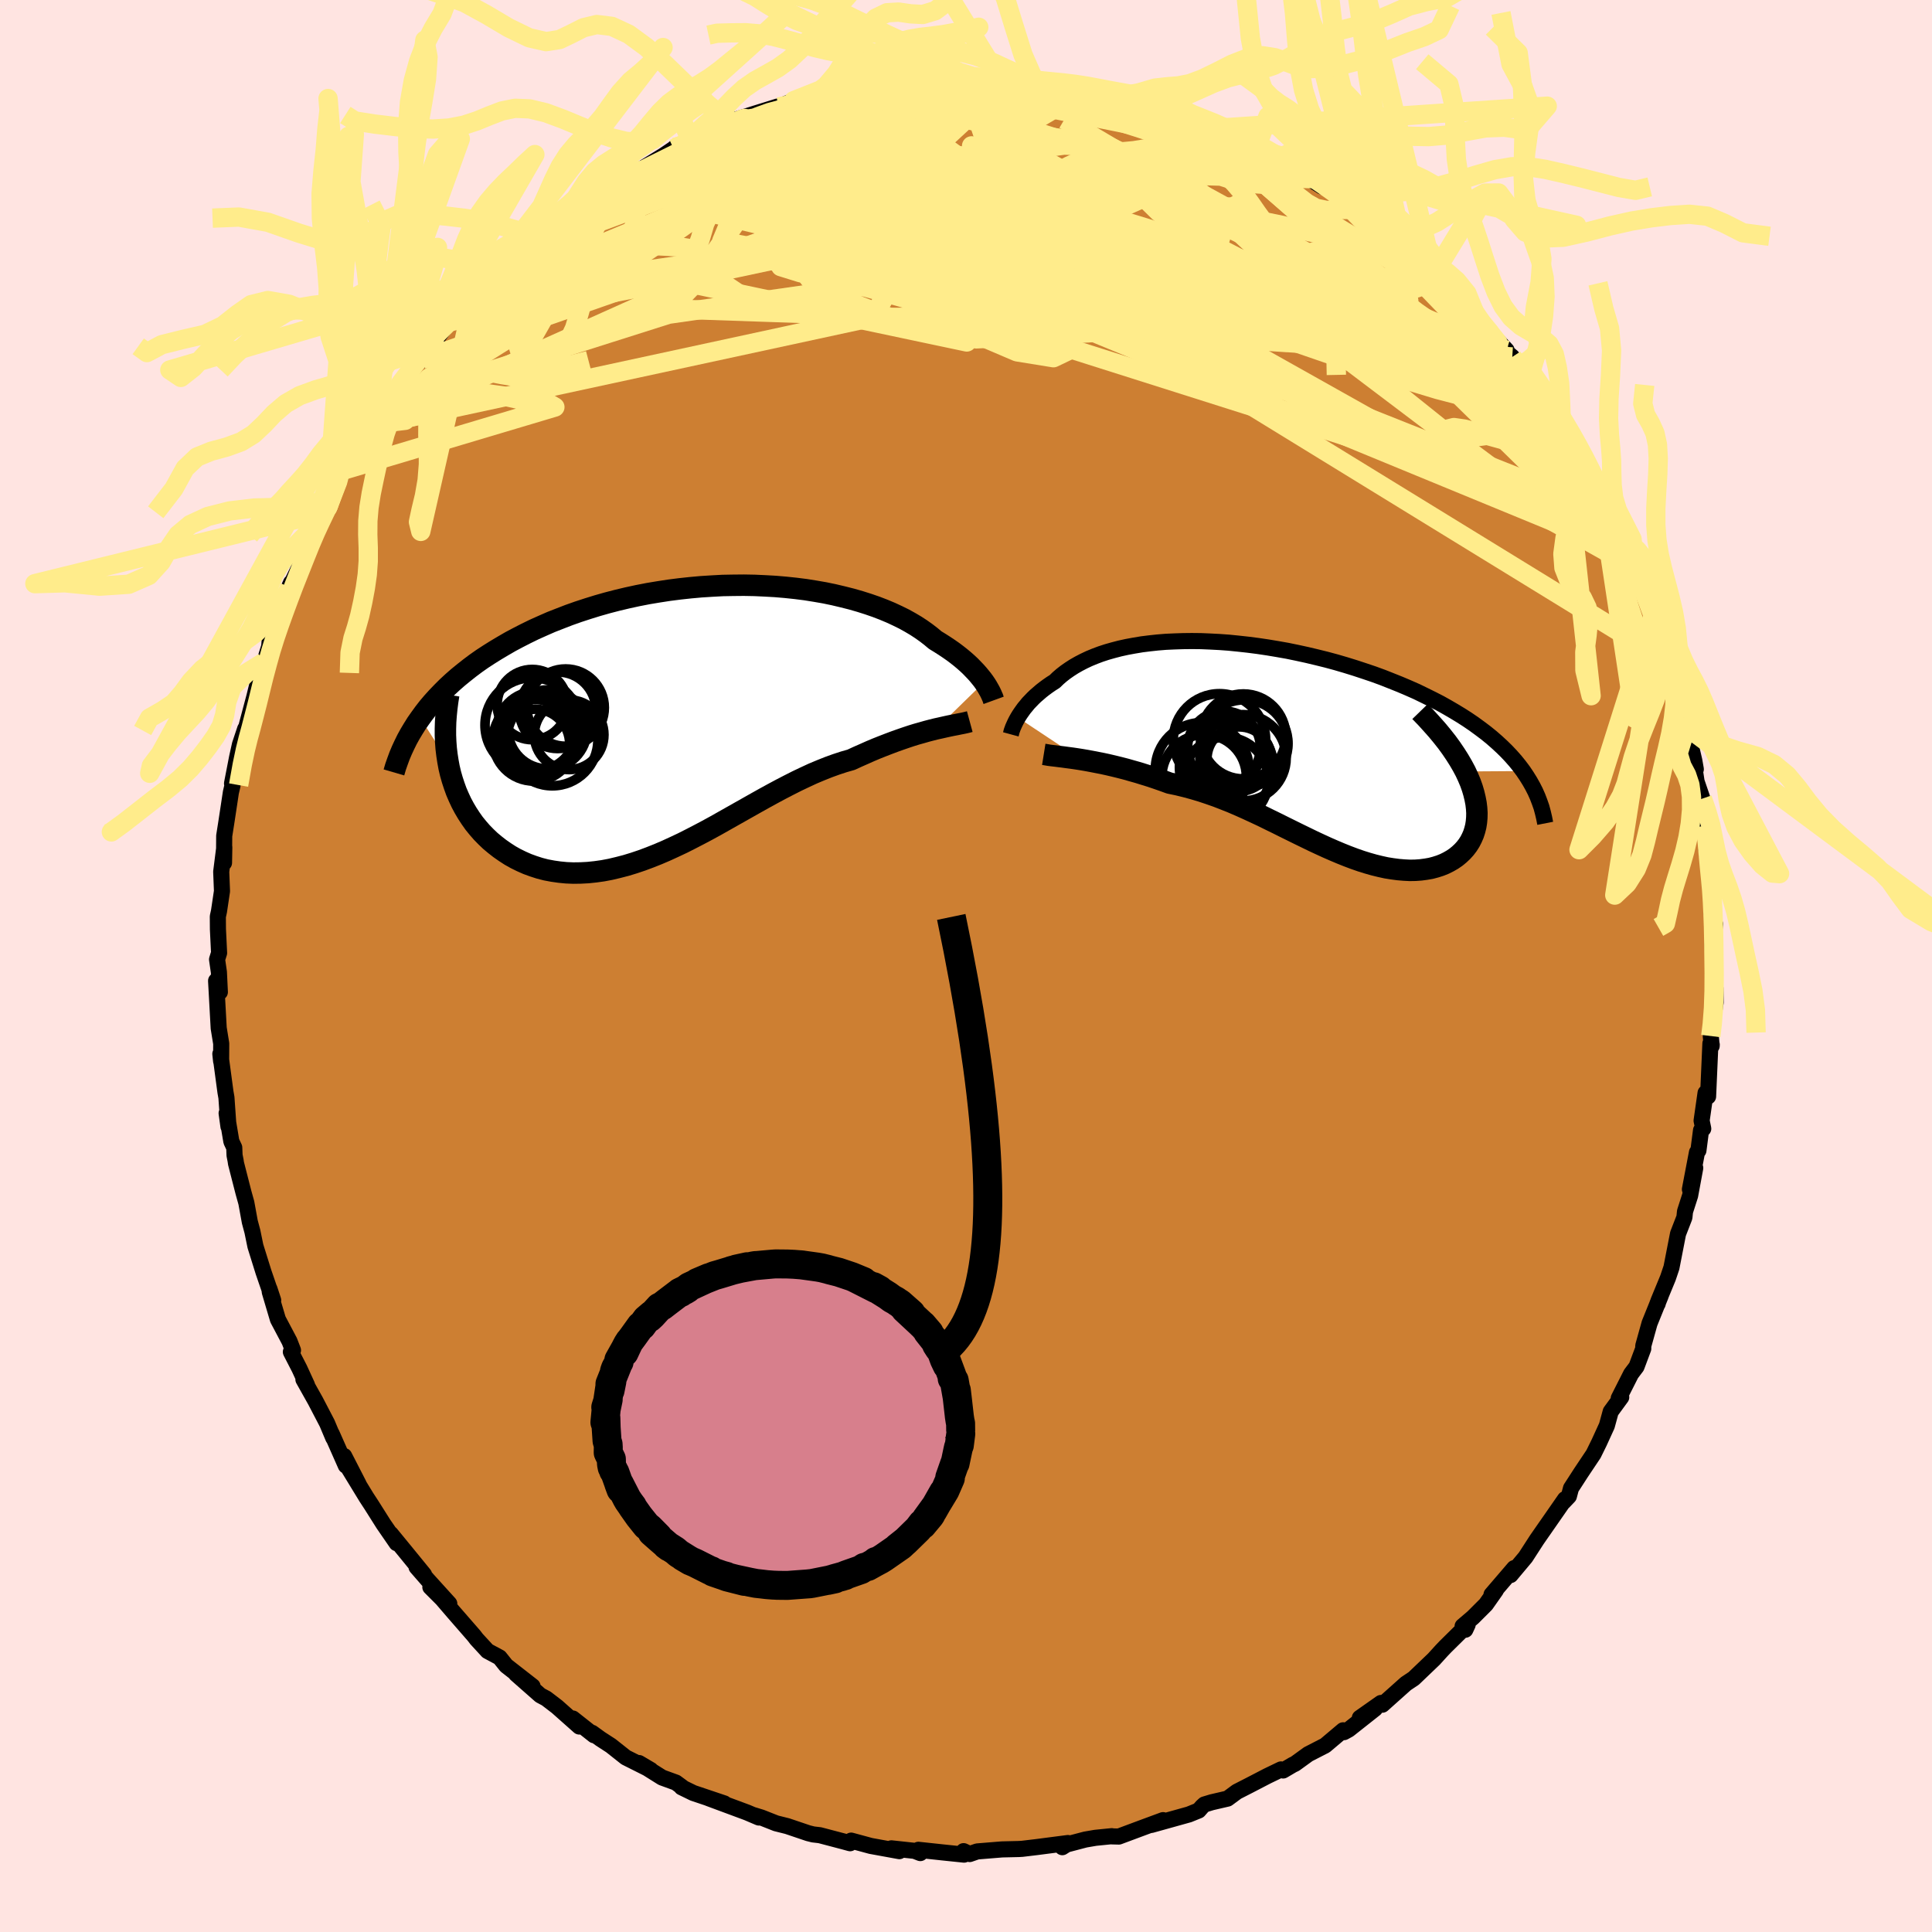 <svg viewBox="-100 -100 200 200" xmlns="http://www.w3.org/2000/svg" width="500" height="500" id="face-svg">
    <defs>
      <clipPath id="leftEyeClipPath">
        <polyline points="30.28,-4.06 30.09,-4.32 29.88,-4.58 29.65,-4.86 29.4,-5.14 29.13,-5.42 28.84,-5.72 28.53,-6.01 28.19,-6.31 27.83,-6.61 27.45,-6.91 27.05,-7.21 26.62,-7.51 26.17,-7.81 25.7,-8.11 25.21,-8.41 24.77,-8.78 24.29,-9.15 23.77,-9.52 23.22,-9.88 22.63,-10.23 22,-10.58 21.33,-10.91 20.62,-11.24 19.88,-11.55 19.1,-11.85 18.29,-12.13 17.44,-12.4 16.57,-12.65 15.66,-12.88 14.73,-13.1 13.77,-13.3 12.79,-13.47 11.79,-13.63 10.76,-13.76 9.72,-13.87 8.66,-13.96 7.59,-14.02 6.51,-14.07 5.41,-14.09 4.31,-14.08 3.21,-14.06 2.1,-14 0.99,-13.93 -0.12,-13.83 -1.23,-13.71 -2.33,-13.57 -3.43,-13.4 -4.51,-13.22 -5.59,-13.01 -6.65,-12.78 -7.7,-12.53 -8.74,-12.26 -9.76,-11.97 -10.76,-11.66 -11.74,-11.34 -12.7,-11 -13.63,-10.64 -14.55,-10.28 -15.44,-9.89 -16.31,-9.5 -17.15,-9.09 -17.97,-8.67 -18.76,-8.25 -19.52,-7.81 -20.26,-7.37 -20.98,-6.92 -21.67,-6.47 -22.34,-6 -22.98,-5.52 -23.6,-5.03 -24.2,-4.54 -24.77,-4.04 -25.32,-3.53 -25.84,-3.01 -26.34,-2.49 -26.82,-1.96 -27.27,-1.43 -27.69,-0.89 -28.09,-0.34 -25.23,4.13 -25.11,4.78 -24.96,5.42 -24.78,6.05 -24.58,6.66 -24.36,7.27 -24.11,7.85 -23.84,8.43 -23.54,8.99 -23.22,9.53 -22.88,10.05 -22.52,10.56 -22.13,11.04 -21.72,11.51 -21.29,11.95 -20.84,12.38 -20.36,12.78 -19.86,13.17 -19.33,13.54 -18.79,13.89 -18.22,14.21 -17.63,14.5 -17.02,14.77 -16.39,15 -15.74,15.21 -15.08,15.38 -14.39,15.51 -13.69,15.61 -12.98,15.68 -12.25,15.71 -11.5,15.7 -10.74,15.66 -9.97,15.58 -9.19,15.47 -8.4,15.32 -7.6,15.13 -6.79,14.92 -5.97,14.67 -5.14,14.39 -4.31,14.08 -3.48,13.75 -2.64,13.39 -1.79,13 -0.94,12.6 -0.09,12.17 0.76,11.73 1.61,11.28 2.47,10.81 3.32,10.33 4.17,9.85 5.02,9.37 5.87,8.89 6.72,8.41 7.56,7.94 8.4,7.48 9.24,7.03 10.07,6.6 10.9,6.18 11.72,5.79 12.54,5.41 13.35,5.07 14.15,4.75 14.95,4.46 15.74,4.2 16.51,3.98 17.18,3.67 17.84,3.38 18.49,3.09 19.13,2.82 19.76,2.57 20.38,2.33 20.99,2.1 21.58,1.89 22.16,1.69 22.73,1.5 23.28,1.33 23.82,1.18 24.34,1.03 24.84,0.9 25.32,0.78" />
      </clipPath>
      <clipPath id="rightEyeClipPath">
        <polyline points="-27.85,-3.4 -27.71,-3.63 -27.55,-3.87 -27.38,-4.11 -27.2,-4.36 -26.99,-4.61 -26.78,-4.87 -26.54,-5.12 -26.29,-5.38 -26.02,-5.64 -25.73,-5.89 -25.43,-6.15 -25.11,-6.4 -24.77,-6.65 -24.41,-6.9 -24.03,-7.14 -23.69,-7.47 -23.32,-7.79 -22.92,-8.1 -22.49,-8.4 -22.04,-8.69 -21.55,-8.97 -21.03,-9.24 -20.48,-9.5 -19.9,-9.74 -19.29,-9.97 -18.65,-10.18 -17.98,-10.37 -17.29,-10.55 -16.56,-10.71 -15.8,-10.85 -15.02,-10.98 -14.22,-11.08 -13.39,-11.17 -12.53,-11.24 -11.65,-11.28 -10.75,-11.31 -9.84,-11.32 -8.9,-11.31 -7.95,-11.27 -6.98,-11.22 -6.01,-11.15 -5.02,-11.05 -4.02,-10.94 -3.01,-10.81 -2,-10.66 -0.98,-10.49 0.04,-10.31 1.06,-10.1 2.07,-9.88 3.08,-9.64 4.09,-9.39 5.09,-9.12 6.08,-8.83 7.05,-8.53 8.02,-8.21 8.97,-7.89 9.9,-7.55 10.81,-7.19 11.71,-6.83 12.58,-6.46 13.44,-6.08 14.26,-5.68 15.07,-5.28 15.85,-4.88 16.6,-4.46 17.32,-4.04 18.03,-3.61 18.7,-3.18 19.36,-2.73 19.99,-2.27 20.6,-1.81 21.18,-1.34 21.73,-0.86 22.25,-0.38 22.75,0.11 23.22,0.61 23.66,1.11 24.07,1.62 24.46,2.14 18.48,2.18 18.75,2.76 18.99,3.33 19.19,3.89 19.35,4.43 19.48,4.97 19.58,5.49 19.64,5.99 19.67,6.48 19.66,6.96 19.62,7.42 19.55,7.86 19.44,8.29 19.31,8.69 19.14,9.08 18.95,9.45 18.72,9.81 18.46,10.15 18.17,10.47 17.85,10.77 17.51,11.05 17.13,11.31 16.73,11.54 16.31,11.75 15.86,11.93 15.39,12.08 14.9,12.21 14.38,12.3 13.85,12.37 13.3,12.41 12.73,12.42 12.14,12.39 11.54,12.34 10.93,12.26 10.3,12.16 9.66,12.02 9.01,11.86 8.34,11.67 7.67,11.46 6.98,11.22 6.29,10.96 5.59,10.68 4.88,10.38 4.17,10.07 3.45,9.74 2.72,9.4 1.98,9.04 1.24,8.68 0.49,8.31 -0.26,7.94 -1.02,7.56 -1.78,7.19 -2.55,6.81 -3.32,6.45 -4.1,6.09 -4.88,5.74 -5.67,5.4 -6.47,5.08 -7.27,4.77 -8.07,4.49 -8.88,4.22 -9.69,3.98 -10.5,3.76 -11.32,3.56 -12.14,3.39 -12.8,3.15 -13.46,2.92 -14.11,2.7 -14.76,2.5 -15.4,2.3 -16.04,2.12 -16.67,1.94 -17.29,1.78 -17.9,1.63 -18.5,1.49 -19.09,1.36 -19.66,1.25 -20.22,1.14 -20.76,1.04 -21.29,0.95" />
      </clipPath>
      <filter id="fuzzy">
        <feTurbulence id="turbulence" baseFrequency="0.05" numOctaves="3" type="noise" result="noise" />
        <feDisplacementMap in="SourceGraphic" in2="noise" scale="2" />
      </filter>
      <linearGradient id="rainbowGradient" x1="0%" y1="0%" x2="100%" y2="0%">
        <stop offset="0%" style="stop-color: [object Object]; stop-opacity: 1" />
        <stop offset="50%" style="stop-color: [object Object]; stop-opacity: 1" />
        <stop offset="100%" style="stop-color: [object Object]; stop-opacity: 1" />
      </linearGradient>
    </defs>
    <rect x="-100" y="-100" width="100%" height="100%" fill="rgb(255, 228, 225)" />
    <polyline id="faceContour" points="77.38,0.56 77.58,2.31 77.6,3.78 77.19,6.51 77.1,7.25 77.19,8.28 77.2,8.15 77.06,8.02 76.82,13.51 76.56,13.14 76.15,16.01 76.32,16.84 76.09,17.01 75.82,19.1 75.67,19.29 74.94,23.12 75.49,20.91 74.96,23.77 74.43,25.42 74.37,26.02 73.71,27.72 73.03,31.21 72.67,32.28 71.68,34.68 71.6,34.97 71.57,34.97 71.9,34.17 70.76,36.99 70.11,39.32 70.11,39.61 69.41,41.48 68.85,42.22 67.57,44.75 67.83,44.64 66.74,46.13 66.34,47.59 65.54,49.34 64.96,50.52 63.67,52.45 62.63,54.06 62.41,54.89 61.84,55.49 62.01,55.19 59.71,58.5 60.09,57.95 59.09,59.39 57.92,61.2 56.37,63.05 56.75,62.33 54.4,65.07 54.86,64.61 53.82,66.09 52.49,67.42 51.41,68.34 51.69,68.71 51.93,68.19 49.62,70.47 49.23,70.88 48.44,71.75 46.35,73.75 45.54,74.29 43.1,76.47 42.96,76.29 40.77,77.83 42.34,76.89 39.62,79.04 39.13,79.31 39.04,79.12 37.18,80.69 35.43,81.59 34.05,82.59 33.83,82.69 32.83,83.28 32.61,83.17 31.2,83.85 29.35,84.81 28.04,85.48 27.08,86.19 25.44,86.57 24.68,86.8 24.44,87.02 24.09,87.42 23.08,87.83 19.17,88.92 20.4,88.42 18.45,89.14 15.82,90.12 15.07,90.1 15.09,90.08 13.4,90.25 12.35,90.43 10.41,90.94 9.97,91.22 10.55,90.79 7.31,91.21 5.81,91.39 5.45,91.41 3.73,91.45 1.16,91.66 0.38,91.93 -0.25,91.63 -0.2,91.99 -2.42,91.76 -4.93,91.49 -4.73,91.83 -5.32,91.6 -7.72,91.34 -6.9,91.63 -9.86,91.09 -11.89,90.54 -12,90.81 -12.66,90.63 -15.13,89.98 -15.82,89.9 -16.34,89.77 -18.5,89.04 -19.66,88.75 -21.18,88.15 -21.96,87.91 -21.44,88.15 -22.66,87.63 -26.65,86.15 -25.02,86.69 -28.23,85.61 -29.44,85.02 -29.35,85.03 -30.03,84.53 -31.46,84.01 -33.85,82.51 -32.63,83.23 -35.22,81.93 -36.76,80.71 -37.84,80.01 -38.71,79.38 -38.51,79.63 -40.7,77.9 -40.03,78.73 -42.34,76.68 -43.45,75.83 -44.07,75.5 -46.58,73.29 -44.87,74.56 -47.6,72.43 -48.28,71.58 -49.53,70.91 -50.67,69.67 -50.93,69.33 -53.08,66.86 -54.23,65.52 -55.45,64.3 -53.49,66.01 -55.72,63.55 -56.88,62.22 -56.1,63 -57.96,60.72 -59.55,58.78 -58.94,59.75 -60.31,57.76 -61.56,55.78 -62.07,55 -64,51.84 -62.88,53.63 -64.37,50.73 -64.2,51.72 -65.66,48.42 -65.5,48.85 -66.14,47.33 -67.35,45.01 -68.59,42.8 -68.22,43.38 -69,41.68 -69.89,39.95 -69.67,39.78 -70.03,38.85 -71.23,36.58 -72.07,33.75 -72.11,33.42 -71.72,34.6 -72.72,31.69 -73.56,29 -73.87,27.49 -74.14,26.48 -74.5,24.51 -74.79,23.47 -75.57,20.43 -75.61,20.15 -75.72,19.59 -75.75,18.8 -76.05,18.16 -76.54,15.24 -76.35,16.62 -76.56,13.62 -76.66,13.05 -77.19,9.1 -77.11,9.85 -77.1,8.03 -77.36,6.43 -77.63,1.53 -77.24,2.7 -77.34,0.63 -77.53,-0.68 -77.32,-1.35 -77.44,-3.81 -77.45,-5.12 -77.33,-5.67 -77.02,-7.75 -77.1,-9.76 -76.78,-12.29 -76.81,-10.68 -76.79,-13.47 -76.57,-14.87 -76.39,-16.05 -76.1,-17.97 -75.93,-18.7 -75.98,-18.9 -75.46,-21.58 -75.16,-22.93 -74.62,-24.55 -74.46,-24.7 -74.54,-24.61 -73.67,-27.88 -73.14,-30.03 -72.69,-31.44 -72.7,-31.25 -72.13,-33.08 -72.04,-34.24 -71.43,-36.24 -69.87,-39.68 -70.32,-38.1 -70.02,-39.21 -68.94,-41.44 -67.35,-45.21 -67.51,-45.32 -67.3,-45.18 -66.59,-46.91 -65.4,-48.96 -66.09,-47.46 -64.45,-51.37 -64.25,-51.39 -63.08,-53.16 -62.64,-53.73 -61.06,-56.05 -60.41,-57.8 -59.57,-58.34 -59.12,-59.8 -59.37,-58.92 -58.49,-60.37 -57.3,-62.02 -56.3,-62.79 -56.23,-62.99 -55.05,-64.57 -53.52,-66.68 -52.52,-67.38 -52.74,-67.47 -50.83,-69.69 -51.06,-69.42 -50.06,-70.02 -46.96,-73.14 -48.57,-71.65 -46.01,-73.78 -45.38,-74.22 -44.03,-75.54 -44.15,-75.54 -42.1,-77.12 -41.36,-77.86 -40.69,-78.02 -39.93,-78.99 -38.18,-80.07 -36.98,-80.51 -36.39,-81.34 -35.32,-81.83 -34.6,-82.3 -33.9,-82.31 -31.33,-83.89 -30.28,-84.6 -30.14,-84.73 -28.17,-85.39 -28.45,-85.36 -26.25,-86.56 -25.3,-86.81 -24.12,-87.18 -24,-87.56 -21.88,-88.23 -19.5,-88.97 -20.73,-88.42 -17.83,-89.58 -16.72,-89.49 -15.51,-89.9 -14.7,-90.09 -11.69,-90.9 -12.25,-90.78 -10.99,-90.95 -9.01,-91.45 -8.71,-91.43 -7.42,-91.58 -5.34,-91.66 -4.05,-91.67 -4.12,-91.8 -3.91,-91.57 -0.17,-91.68 1.25,-91.96 1.05,-91.69 3.47,-91.86 3.17,-91.95 4.02,-91.72 5.74,-91.55 7.14,-91.55 7.58,-91.4 10.11,-91.15 10.25,-91.13 12.66,-90.83 13.31,-90.23 15.23,-89.83 14.45,-90.27 15.4,-89.91 18.51,-89.13 19.38,-89.07 20.81,-88.41 21.44,-88.51 21.93,-87.87 23.8,-87.21 24.48,-87.29 25.08,-86.66 26.79,-86.39 30.08,-84.75 29.78,-84.9 30.34,-84.37 31.21,-84.24 32.19,-83.51 33.92,-82.66 36.44,-80.99 35.55,-81.51 36.83,-80.7 37.91,-80.39 39.09,-79.24 40.63,-78.31 39.74,-78.76 43.34,-75.76 43.97,-75.74 42.78,-76.22 46.32,-73.81 46.23,-73.78 49.08,-70.99 48.03,-72.04 48.41,-71.61 49.8,-70.55 51.31,-68.89 52.63,-67.71 54.19,-65.75 54.07,-65.75 55.96,-63.75 55.85,-63.64 56.55,-63.05 58.46,-60.41 57.32,-61.91 58.85,-59.69 59.41,-59.09 60.66,-57.2 61.64,-55.98 62.87,-53.82 63.7,-52.37 63.91,-52.06 64.44,-50.94 65.3,-49.68 65.08,-49.8 65.76,-48.52 66.97,-46.09 66.77,-46.74 68.08,-44.21 69.2,-41.28 68.53,-42.82 69.44,-40.27 69.72,-39.77 70.69,-37.57 71.13,-36.28 71.59,-35.61 72.76,-31.46 72.68,-31.54 73.49,-29.83 73.44,-28.76 73.61,-28.79 73.99,-27.41 74.34,-25.69 74.57,-24.79 75.39,-21.28 75.55,-20.37 75.4,-20.59 75.63,-19.09 76.23,-17.33 76.5,-15.72 76.5,-14.51 76.91,-12.48 76.66,-12 77.04,-9.02 77.19,-8.44 77.34,-8.78 77.15,-5.74 77.49,-3.95 77.55,-4.32 77.29,-2.25 77.38,0.56 77.58,2.31" fill="rgb(205, 127, 50)" stroke="black" stroke-width="1.667" stroke-linejoin="round" filter="url(#fuzzy)" />
    <g transform="translate(33.22 -22.32)">
      <polyline id="rightCountour" points="-27.85,-3.4 -27.71,-3.63 -27.55,-3.87 -27.38,-4.11 -27.2,-4.36 -26.99,-4.61 -26.78,-4.87 -26.54,-5.12 -26.29,-5.38 -26.02,-5.64 -25.73,-5.89 -25.43,-6.15 -25.11,-6.4 -24.77,-6.65 -24.41,-6.9 -24.03,-7.14 -23.69,-7.47 -23.32,-7.79 -22.92,-8.1 -22.49,-8.4 -22.04,-8.69 -21.55,-8.97 -21.03,-9.24 -20.48,-9.5 -19.9,-9.74 -19.29,-9.97 -18.65,-10.18 -17.98,-10.37 -17.29,-10.55 -16.56,-10.71 -15.8,-10.85 -15.02,-10.98 -14.22,-11.08 -13.39,-11.17 -12.53,-11.24 -11.65,-11.28 -10.75,-11.31 -9.84,-11.32 -8.9,-11.31 -7.95,-11.27 -6.98,-11.22 -6.01,-11.15 -5.02,-11.05 -4.02,-10.94 -3.01,-10.81 -2,-10.66 -0.98,-10.49 0.04,-10.31 1.06,-10.1 2.07,-9.88 3.08,-9.64 4.09,-9.39 5.09,-9.12 6.08,-8.83 7.05,-8.53 8.02,-8.21 8.97,-7.89 9.9,-7.55 10.81,-7.19 11.71,-6.83 12.58,-6.46 13.44,-6.08 14.26,-5.68 15.07,-5.28 15.85,-4.88 16.6,-4.46 17.32,-4.04 18.03,-3.61 18.7,-3.18 19.36,-2.73 19.99,-2.27 20.6,-1.81 21.18,-1.34 21.73,-0.86 22.25,-0.38 22.75,0.11 23.22,0.61 23.66,1.11 24.07,1.62 24.46,2.14 18.48,2.18 18.75,2.76 18.99,3.33 19.19,3.89 19.35,4.43 19.48,4.97 19.58,5.49 19.64,5.99 19.67,6.48 19.66,6.96 19.62,7.42 19.55,7.86 19.44,8.29 19.31,8.69 19.14,9.08 18.95,9.45 18.72,9.81 18.46,10.15 18.17,10.47 17.85,10.77 17.51,11.05 17.13,11.31 16.73,11.54 16.31,11.75 15.86,11.93 15.39,12.08 14.9,12.21 14.38,12.3 13.85,12.37 13.3,12.41 12.73,12.42 12.14,12.39 11.54,12.34 10.93,12.26 10.3,12.16 9.66,12.02 9.01,11.86 8.34,11.67 7.67,11.46 6.98,11.22 6.29,10.96 5.59,10.68 4.88,10.38 4.17,10.07 3.45,9.74 2.72,9.4 1.98,9.04 1.24,8.68 0.49,8.31 -0.26,7.94 -1.02,7.56 -1.78,7.19 -2.55,6.81 -3.32,6.45 -4.1,6.09 -4.88,5.74 -5.67,5.4 -6.47,5.08 -7.27,4.77 -8.07,4.49 -8.88,4.22 -9.69,3.98 -10.5,3.76 -11.32,3.56 -12.14,3.39 -12.8,3.15 -13.46,2.92 -14.11,2.7 -14.76,2.5 -15.4,2.3 -16.04,2.12 -16.67,1.94 -17.29,1.78 -17.9,1.63 -18.5,1.49 -19.09,1.36 -19.66,1.25 -20.22,1.14 -20.76,1.04 -21.29,0.95" fill="white" stroke="white" stroke-width="0" stroke-linejoin="round" filter="url(#fuzzy)" />
    </g>
    <g transform="translate(-28.4 -25.33)">
      <polyline id="leftCountour" points="30.28,-4.06 30.09,-4.32 29.88,-4.58 29.65,-4.86 29.4,-5.14 29.13,-5.42 28.84,-5.72 28.53,-6.01 28.19,-6.31 27.83,-6.61 27.45,-6.91 27.05,-7.21 26.62,-7.51 26.17,-7.81 25.7,-8.11 25.21,-8.41 24.77,-8.78 24.29,-9.15 23.77,-9.52 23.22,-9.88 22.63,-10.23 22,-10.58 21.33,-10.91 20.62,-11.24 19.88,-11.55 19.1,-11.85 18.29,-12.13 17.44,-12.4 16.57,-12.65 15.66,-12.88 14.73,-13.1 13.77,-13.3 12.79,-13.47 11.79,-13.63 10.76,-13.76 9.72,-13.87 8.66,-13.96 7.59,-14.02 6.51,-14.07 5.41,-14.09 4.31,-14.08 3.21,-14.06 2.1,-14 0.99,-13.93 -0.12,-13.83 -1.23,-13.71 -2.33,-13.57 -3.43,-13.4 -4.51,-13.22 -5.59,-13.01 -6.65,-12.78 -7.7,-12.53 -8.74,-12.26 -9.76,-11.97 -10.76,-11.66 -11.74,-11.34 -12.7,-11 -13.63,-10.64 -14.55,-10.28 -15.44,-9.89 -16.31,-9.5 -17.15,-9.09 -17.97,-8.67 -18.76,-8.25 -19.52,-7.81 -20.26,-7.37 -20.98,-6.92 -21.67,-6.47 -22.34,-6 -22.98,-5.52 -23.6,-5.03 -24.2,-4.54 -24.77,-4.04 -25.32,-3.53 -25.84,-3.01 -26.34,-2.49 -26.82,-1.96 -27.27,-1.43 -27.69,-0.89 -28.09,-0.34 -25.23,4.13 -25.11,4.78 -24.96,5.42 -24.78,6.05 -24.58,6.66 -24.36,7.27 -24.11,7.85 -23.84,8.43 -23.54,8.99 -23.22,9.53 -22.88,10.05 -22.52,10.56 -22.13,11.04 -21.72,11.51 -21.29,11.95 -20.84,12.38 -20.36,12.78 -19.86,13.17 -19.33,13.54 -18.79,13.89 -18.22,14.21 -17.63,14.5 -17.02,14.77 -16.39,15 -15.74,15.21 -15.08,15.38 -14.39,15.51 -13.69,15.61 -12.98,15.68 -12.25,15.71 -11.5,15.7 -10.74,15.66 -9.97,15.58 -9.19,15.47 -8.4,15.32 -7.6,15.13 -6.79,14.92 -5.97,14.67 -5.14,14.39 -4.31,14.08 -3.48,13.75 -2.64,13.39 -1.79,13 -0.94,12.6 -0.09,12.17 0.76,11.73 1.61,11.28 2.47,10.81 3.32,10.33 4.17,9.85 5.02,9.37 5.87,8.89 6.72,8.41 7.56,7.94 8.4,7.48 9.24,7.03 10.07,6.6 10.9,6.18 11.72,5.79 12.54,5.41 13.35,5.07 14.15,4.75 14.95,4.46 15.74,4.2 16.51,3.98 17.18,3.67 17.84,3.38 18.49,3.09 19.13,2.82 19.76,2.57 20.38,2.33 20.99,2.1 21.58,1.89 22.16,1.69 22.73,1.5 23.28,1.33 23.82,1.18 24.34,1.03 24.84,0.9 25.32,0.78" fill="white" stroke="white" stroke-width="0" stroke-linejoin="round" filter="url(#fuzzy)" />
    </g>
    <g transform="translate(33.22 -22.32)">
      <polyline id="rightUpper" points="-28.58,-1.66 -28.55,-1.77 -28.52,-1.9 -28.48,-2.04 -28.42,-2.2 -28.36,-2.37 -28.28,-2.55 -28.19,-2.75 -28.09,-2.96 -27.98,-3.17 -27.85,-3.4 -27.71,-3.63 -27.55,-3.87 -27.38,-4.11 -27.2,-4.36 -26.99,-4.61 -26.78,-4.87 -26.54,-5.12 -26.29,-5.38 -26.02,-5.64 -25.73,-5.89 -25.43,-6.15 -25.11,-6.4 -24.77,-6.65 -24.41,-6.9 -24.03,-7.14 -23.69,-7.47 -23.32,-7.79 -22.92,-8.1 -22.49,-8.4 -22.04,-8.69 -21.55,-8.97 -21.03,-9.24 -20.48,-9.5 -19.9,-9.74 -19.29,-9.97 -18.65,-10.18 -17.98,-10.37 -17.29,-10.55 -16.56,-10.71 -15.8,-10.85 -15.02,-10.98 -14.22,-11.08 -13.39,-11.17 -12.53,-11.24 -11.65,-11.28 -10.75,-11.31 -9.84,-11.32 -8.9,-11.31 -7.95,-11.27 -6.98,-11.22 -6.01,-11.15 -5.02,-11.05 -4.02,-10.94 -3.01,-10.81 -2,-10.66 -0.98,-10.49 0.04,-10.31 1.06,-10.1 2.07,-9.88 3.08,-9.64 4.09,-9.39 5.09,-9.12 6.08,-8.83 7.05,-8.53 8.02,-8.21 8.97,-7.89 9.9,-7.55 10.81,-7.19 11.71,-6.83 12.58,-6.46 13.44,-6.08 14.26,-5.68 15.07,-5.28 15.85,-4.88 16.6,-4.46 17.32,-4.04 18.03,-3.61 18.7,-3.18 19.36,-2.73 19.99,-2.27 20.6,-1.81 21.18,-1.34 21.73,-0.86 22.25,-0.38 22.75,0.11 23.22,0.61 23.66,1.11 24.07,1.62 24.46,2.14 24.81,2.66 25.14,3.19 25.44,3.72 25.71,4.25 25.95,4.79 26.16,5.34 26.35,5.88 26.5,6.44 26.63,6.99 26.74,7.55" fill="none" stroke="black" stroke-width="1.667" stroke-linejoin="round" filter="url(#fuzzy)" />
      <polyline id="rightLower" points="-25.17,0.41 -24.92,0.45 -24.64,0.5 -24.33,0.54 -23.98,0.58 -23.59,0.63 -23.18,0.68 -22.74,0.74 -22.28,0.8 -21.8,0.87 -21.29,0.95 -20.76,1.04 -20.22,1.14 -19.66,1.25 -19.09,1.36 -18.5,1.49 -17.9,1.63 -17.29,1.78 -16.67,1.94 -16.04,2.12 -15.4,2.3 -14.76,2.5 -14.11,2.7 -13.46,2.92 -12.8,3.15 -12.14,3.39 -11.32,3.56 -10.5,3.76 -9.69,3.98 -8.88,4.22 -8.07,4.49 -7.27,4.77 -6.47,5.08 -5.67,5.4 -4.88,5.74 -4.1,6.09 -3.32,6.45 -2.55,6.81 -1.78,7.19 -1.02,7.56 -0.26,7.94 0.49,8.31 1.24,8.68 1.98,9.04 2.72,9.4 3.45,9.74 4.17,10.07 4.88,10.38 5.59,10.68 6.29,10.96 6.98,11.22 7.67,11.46 8.34,11.67 9.01,11.86 9.66,12.02 10.3,12.16 10.93,12.26 11.54,12.34 12.14,12.39 12.73,12.42 13.3,12.41 13.85,12.37 14.38,12.3 14.9,12.21 15.39,12.08 15.86,11.93 16.31,11.75 16.73,11.54 17.13,11.31 17.51,11.05 17.85,10.77 18.17,10.47 18.46,10.15 18.72,9.81 18.95,9.45 19.14,9.08 19.31,8.69 19.44,8.29 19.55,7.86 19.62,7.42 19.66,6.96 19.67,6.48 19.64,5.99 19.58,5.49 19.48,4.97 19.35,4.43 19.19,3.89 18.99,3.33 18.75,2.76 18.48,2.18 18.17,1.6 17.82,1 17.44,0.4 17.02,-0.22 16.57,-0.84 16.08,-1.46 15.55,-2.1 14.99,-2.73 14.4,-3.38 13.78,-4.02" fill="none" stroke="black" stroke-width="2.222" stroke-linejoin="round" filter="url(#fuzzy)" />
      <circle r="4.532" cx="-4.418" cy="-0.704" stroke="black" fill="none" stroke-width="1.0" filter="url(#fuzzy)" clip-path="url(#rightEyeClipPath)" /><circle r="3.334" cx="-4.943" cy="0.896" stroke="black" fill="none" stroke-width="1.0" filter="url(#fuzzy)" clip-path="url(#rightEyeClipPath)" /><circle r="4.398" cx="-4.508" cy="-1.444" stroke="black" fill="none" stroke-width="1.0" filter="url(#fuzzy)" clip-path="url(#rightEyeClipPath)" /><circle r="4.376" cx="-8.568" cy="2.741" stroke="black" fill="none" stroke-width="1.0" filter="url(#fuzzy)" clip-path="url(#rightEyeClipPath)" /><circle r="4.434" cx="-6.348" cy="3.066" stroke="black" fill="none" stroke-width="1.0" filter="url(#fuzzy)" clip-path="url(#rightEyeClipPath)" /><circle r="4.466" cx="-4.543" cy="0.766" stroke="black" fill="none" stroke-width="1.0" filter="url(#fuzzy)" clip-path="url(#rightEyeClipPath)" /><circle r="4.85" cx="-8.768" cy="1.971" stroke="black" fill="none" stroke-width="1.0" filter="url(#fuzzy)" clip-path="url(#rightEyeClipPath)" /><circle r="4.778" cx="-6.983" cy="-1.089" stroke="black" fill="none" stroke-width="1.0" filter="url(#fuzzy)" clip-path="url(#rightEyeClipPath)" /><circle r="3.772" cx="-6.513" cy="-0.289" stroke="black" fill="none" stroke-width="1.0" filter="url(#fuzzy)" clip-path="url(#rightEyeClipPath)" /><circle r="4.87" cx="-6.253" cy="1.741" stroke="black" fill="none" stroke-width="1.0" filter="url(#fuzzy)" clip-path="url(#rightEyeClipPath)" />
      </g>
    <g transform="translate(-28.4 -25.33)">
      <polyline id="leftUpper" points="31.26,-2.17 31.22,-2.28 31.18,-2.42 31.11,-2.57 31.04,-2.74 30.95,-2.93 30.85,-3.13 30.73,-3.34 30.6,-3.57 30.45,-3.81 30.28,-4.06 30.09,-4.32 29.88,-4.58 29.65,-4.86 29.4,-5.14 29.13,-5.42 28.84,-5.72 28.53,-6.01 28.19,-6.31 27.83,-6.61 27.45,-6.91 27.05,-7.21 26.62,-7.51 26.17,-7.81 25.7,-8.11 25.21,-8.41 24.77,-8.78 24.29,-9.15 23.77,-9.52 23.22,-9.88 22.63,-10.23 22,-10.58 21.33,-10.91 20.62,-11.24 19.88,-11.55 19.1,-11.85 18.29,-12.13 17.44,-12.4 16.57,-12.65 15.66,-12.88 14.73,-13.1 13.77,-13.3 12.79,-13.47 11.79,-13.63 10.76,-13.76 9.72,-13.87 8.66,-13.96 7.59,-14.02 6.51,-14.07 5.41,-14.09 4.31,-14.08 3.21,-14.06 2.1,-14 0.99,-13.93 -0.12,-13.83 -1.23,-13.71 -2.33,-13.57 -3.43,-13.4 -4.51,-13.22 -5.59,-13.01 -6.65,-12.78 -7.7,-12.53 -8.74,-12.26 -9.76,-11.97 -10.76,-11.66 -11.74,-11.34 -12.7,-11 -13.63,-10.64 -14.55,-10.28 -15.44,-9.89 -16.31,-9.5 -17.15,-9.09 -17.97,-8.67 -18.76,-8.25 -19.52,-7.81 -20.26,-7.37 -20.98,-6.92 -21.67,-6.47 -22.34,-6 -22.98,-5.52 -23.6,-5.03 -24.2,-4.54 -24.77,-4.04 -25.32,-3.53 -25.84,-3.01 -26.34,-2.49 -26.82,-1.96 -27.27,-1.43 -27.69,-0.89 -28.09,-0.34 -28.47,0.2 -28.82,0.76 -29.15,1.31 -29.46,1.87 -29.74,2.44 -30,3 -30.24,3.57 -30.45,4.14 -30.65,4.71 -30.82,5.29" fill="none" stroke="black" stroke-width="2.222" stroke-linejoin="round" filter="url(#fuzzy)" />
      <polyline id="leftLower" points="28.79,0.03 28.57,0.09 28.32,0.15 28.04,0.21 27.73,0.27 27.39,0.34 27.02,0.41 26.63,0.49 26.22,0.58 25.78,0.68 25.32,0.78 24.84,0.9 24.34,1.03 23.82,1.18 23.28,1.33 22.73,1.5 22.16,1.69 21.58,1.89 20.99,2.1 20.38,2.33 19.76,2.57 19.13,2.82 18.49,3.09 17.84,3.38 17.18,3.67 16.51,3.98 15.74,4.2 14.95,4.46 14.15,4.75 13.35,5.07 12.54,5.41 11.72,5.79 10.9,6.18 10.07,6.6 9.24,7.03 8.4,7.48 7.56,7.94 6.72,8.41 5.87,8.89 5.02,9.37 4.17,9.85 3.32,10.33 2.47,10.81 1.61,11.28 0.76,11.73 -0.09,12.17 -0.94,12.6 -1.79,13 -2.64,13.39 -3.48,13.75 -4.31,14.08 -5.14,14.39 -5.97,14.67 -6.79,14.92 -7.6,15.13 -8.4,15.32 -9.19,15.47 -9.97,15.58 -10.74,15.66 -11.5,15.7 -12.25,15.71 -12.98,15.68 -13.69,15.61 -14.39,15.51 -15.08,15.38 -15.74,15.21 -16.39,15 -17.02,14.77 -17.63,14.5 -18.22,14.21 -18.79,13.89 -19.33,13.54 -19.86,13.17 -20.36,12.78 -20.84,12.38 -21.29,11.95 -21.72,11.51 -22.13,11.04 -22.52,10.56 -22.88,10.05 -23.22,9.53 -23.54,8.99 -23.84,8.43 -24.11,7.85 -24.36,7.27 -24.58,6.66 -24.78,6.05 -24.96,5.42 -25.11,4.78 -25.23,4.13 -25.33,3.48 -25.41,2.81 -25.46,2.14 -25.49,1.46 -25.49,0.77 -25.47,0.08 -25.42,-0.62 -25.35,-1.32 -25.26,-2.03 -25.15,-2.74" fill="none" stroke="black" stroke-width="2.222" stroke-linejoin="round" filter="url(#fuzzy)" />
      <circle r="3.602" cx="-12.685" cy="1.393" stroke="black" fill="none" stroke-width="1.0" filter="url(#fuzzy)" clip-path="url(#leftEyeClipPath)" /><circle r="3.612" cx="-16.235" cy="2.353" stroke="black" fill="none" stroke-width="1.0" filter="url(#fuzzy)" clip-path="url(#leftEyeClipPath)" /><circle r="4.718" cx="-14.425" cy="1.958" stroke="black" fill="none" stroke-width="1.0" filter="url(#fuzzy)" clip-path="url(#leftEyeClipPath)" /><circle r="4.234" cx="-16.335" cy="1.953" stroke="black" fill="none" stroke-width="1.0" filter="url(#fuzzy)" clip-path="url(#leftEyeClipPath)" /><circle r="4.002" cx="-13.045" cy="-1.417" stroke="black" fill="none" stroke-width="1.0" filter="url(#fuzzy)" clip-path="url(#leftEyeClipPath)" /><circle r="4.096" cx="-16.08" cy="0.993" stroke="black" fill="none" stroke-width="1.0" filter="url(#fuzzy)" clip-path="url(#leftEyeClipPath)" /><circle r="3.636" cx="-16.5" cy="-1.732" stroke="black" fill="none" stroke-width="1.0" filter="url(#fuzzy)" clip-path="url(#leftEyeClipPath)" /><circle r="4.088" cx="-14.915" cy="0.838" stroke="black" fill="none" stroke-width="1.0" filter="url(#fuzzy)" clip-path="url(#leftEyeClipPath)" /><circle r="4.902" cx="-16.49" cy="0.393" stroke="black" fill="none" stroke-width="1.0" filter="url(#fuzzy)" clip-path="url(#leftEyeClipPath)" /><circle r="3.964" cx="-13.87" cy="-1.147" stroke="black" fill="none" stroke-width="1.0" filter="url(#fuzzy)" clip-path="url(#leftEyeClipPath)" />
    </g>
    <g id="hairs">
      <polyline points="-19.5,-88.97 -19.38,-88.92 -18.06,-89.22 -16.45,-89.57 -14.78,-89.91 -13.13,-90.24 -11.54,-90.55 -10.03,-90.83 -8.62,-91.08 -7.33,-91.27 -6.19,-91.43 -5.27,-91.54 -4.6,-91.61 -4.22,-91.65 -4.15,-91.67 -4.36,-91.66 -4.92,-91.64 -5.94,-91.59 -7.44,-91.51" fill="none" stroke="rgb(255, 236, 139)" stroke-width="2" stroke-linejoin="round" filter="url(#fuzzy)" /><polyline points="-41.36,-77.86 -40.54,-78.31 -39.36,-79.08 -37.97,-79.92 -36.53,-80.74 -35.08,-81.53 -33.62,-82.3 -32.12,-83.05 -30.61,-83.8 -29.12,-84.53 -27.71,-85.22 -26.45,-85.85 -25.35,-86.39 -24.44,-86.85 -23.72,-87.22 -23.22,-87.51 -22.94,-87.68 -22.93,-87.74 -23.2,-87.66 -23.76,-87.43 -24.67,-87.05 -26.11,-86.45" fill="none" stroke="rgb(255, 236, 139)" stroke-width="2" stroke-linejoin="round" filter="url(#fuzzy)" /><polyline points="-4.05,-91.67 -3.77,-91.71 -2.7,-91.71 -1.36,-91.73 -0.14,-91.76 0.82,-91.77 1.53,-91.75 2.04,-91.69 2.4,-91.6 2.61,-91.46 2.65,-91.29 2.48,-91.07 2.04,-90.81 1.29,-90.52 0.19,-90.18 -1.3,-89.8 -3.21,-89.39 -5.54,-88.95 -8.26,-88.46 -11.38,-87.92 -14.94,-87.32 -19.01,-86.66 -23.61,-85.94" fill="none" stroke="rgb(255, 236, 139)" stroke-width="2" stroke-linejoin="round" filter="url(#fuzzy)" /><polyline points="56.55,-63.05 57.46,-61.68 57.63,-61.08 57.63,-60.5 57.47,-59.86 57.07,-59.26 56.34,-58.8 55.18,-58.57 53.55,-58.63 51.43,-59 48.82,-59.68 45.71,-60.62 42.13,-61.8 38.06,-63.19 33.47,-64.77 28.36,-66.57 22.67,-68.61 16.4,-70.94 9.51,-73.59 1.99,-76.57 -6.22,-79.83 -15.08,-83.33" fill="none" stroke="rgb(255, 236, 139)" stroke-width="2" stroke-linejoin="round" filter="url(#fuzzy)" /><polyline points="-14.7,-90.09 -12.89,-90.58 -11.94,-90.8 -11.18,-90.93 -10.53,-91.01 -10.06,-91.01 -9.84,-90.9 -9.96,-90.68 -10.49,-90.34 -11.45,-89.89 -12.85,-89.31 -14.71,-88.6 -17.11,-87.76 -20.21,-86.72 -24.18,-85.42 -29.09,-83.84" fill="none" stroke="rgb(255, 236, 139)" stroke-width="2" stroke-linejoin="round" filter="url(#fuzzy)" /><polyline points="-12.25,-90.78 -11.03,-90.98 -10.05,-91.12 -9.37,-91.12 -8.99,-90.98 -8.96,-90.7 -9.35,-90.27 -10.18,-89.7 -11.43,-88.98 -13.16,-88.08 -15.45,-86.98 -18.42,-85.67 -22.13,-84.13 -26.58,-82.34 -31.8,-80.25 -37.74,-77.88" fill="none" stroke="rgb(255, 236, 139)" stroke-width="2" stroke-linejoin="round" filter="url(#fuzzy)" /><polyline points="-4.05,-91.67 -3.88,-91.68 -3.14,-91.61 -2.32,-91.51 -1.84,-91.33 -1.91,-91.07 -2.54,-90.67 -3.69,-90.14 -5.35,-89.45 -7.51,-88.62 -10.18,-87.64 -13.46,-86.48 -17.43,-85.14 -22.19,-83.57 -27.8,-81.76 -34.23,-79.77" fill="none" stroke="rgb(255, 236, 139)" stroke-width="2" stroke-linejoin="round" filter="url(#fuzzy)" /><polyline points="21.93,-87.87 23.13,-87.41 23.63,-86.98 23.75,-86.41 23.49,-85.71 22.67,-84.92 21.17,-84.09 18.99,-83.2 16.15,-82.21 12.68,-81.1 8.54,-79.87 3.66,-78.52 -2.03,-77.09 -8.56,-75.56 -15.92,-73.94 -24.07,-72.2 -33.03,-70.37 -42.82,-68.52" fill="none" stroke="rgb(255, 236, 139)" stroke-width="2" stroke-linejoin="round" filter="url(#fuzzy)" /><polyline points="-30.14,-84.73 -28.56,-85.2 -26.78,-85.64 -24.49,-86.08 -21.78,-86.49 -18.73,-86.86 -15.39,-87.22 -11.82,-87.56 -8.07,-87.87 -4.22,-88.14 -0.28,-88.38 3.69,-88.59 7.64,-88.79 11.5,-88.97 15.15,-89.11" fill="none" stroke="rgb(255, 236, 139)" stroke-width="2" stroke-linejoin="round" filter="url(#fuzzy)" /><polyline points="-44.15,-75.54 -42.62,-76.75 -41.53,-77.58 -40.56,-78.3 -39.58,-78.99 -38.64,-79.64 -37.79,-80.2 -37.06,-80.65 -36.48,-80.97 -36.05,-81.17 -35.77,-81.23 -35.69,-81.14 -35.85,-80.88 -36.31,-80.4 -37.1,-79.69 -38.24,-78.73 -39.74,-77.51 -41.62,-76.01 -43.88,-74.24 -46.53,-72.18 -49.5,-69.81" fill="none" stroke="rgb(255, 236, 139)" stroke-width="2" stroke-linejoin="round" filter="url(#fuzzy)" /><polyline points="-5.34,-91.66 -4.58,-91.65 -4.13,-91.57 -3.59,-91.42 -3.13,-91.19 -3.01,-90.86 -3.36,-90.4 -4.23,-89.8 -5.59,-89.03 -7.41,-88.09 -9.7,-86.95 -12.47,-85.62 -15.8,-84.08 -19.73,-82.32 -24.32,-80.33 -29.64,-78.1 -35.76,-75.57 -42.9,-72.61" fill="none" stroke="rgb(255, 236, 139)" stroke-width="2" stroke-linejoin="round" filter="url(#fuzzy)" /><polyline points="-5.34,-91.66 -4.59,-91.65 -4.16,-91.55 -3.68,-91.36 -3.29,-91.08 -3.25,-90.68 -3.7,-90.15 -4.68,-89.45 -6.17,-88.56 -8.14,-87.48 -10.6,-86.18 -13.58,-84.66 -17.13,-82.92 -21.31,-80.93 -26.18,-78.67 -31.77,-76.16 -38.06,-73.4 -45.07,-70.38" fill="none" stroke="rgb(255, 236, 139)" stroke-width="2" stroke-linejoin="round" filter="url(#fuzzy)" /><polyline points="-17.83,-89.58 -16.81,-89.61 -15.86,-89.74 -15.04,-89.83 -14.46,-89.8 -14.16,-89.62 -14.16,-89.26 -14.43,-88.72 -15,-87.98 -15.88,-87.03 -17.14,-85.84 -18.79,-84.42 -20.87,-82.74 -23.36,-80.82 -26.29,-78.66 -29.68,-76.26 -33.57,-73.63 -37.98,-70.78 -42.91,-67.71 -48.36,-64.35 -54.39,-60.55" fill="none" stroke="rgb(255, 236, 139)" stroke-width="2" stroke-linejoin="round" filter="url(#fuzzy)" /><polyline points="-26.25,-86.56 -25.35,-86.83 -24.5,-87.13 -23.64,-87.42 -22.8,-87.64 -22.07,-87.75 -21.5,-87.74 -21.11,-87.59 -20.91,-87.31 -20.93,-86.89 -21.21,-86.31 -21.79,-85.55 -22.68,-84.58 -23.91,-83.4 -25.47,-82 -27.38,-80.36 -29.63,-78.49 -32.25,-76.41 -35.23,-74.12 -38.59,-71.64 -42.3,-68.94 -46.41,-65.98 -51.03,-62.61 -56.37,-58.61" fill="none" stroke="rgb(255, 236, 139)" stroke-width="2" stroke-linejoin="round" filter="url(#fuzzy)" /><polyline points="52.63,-67.71 53.52,-66.41 53.77,-65.61 53.56,-65.03 52.89,-64.61 51.73,-64.35 50.08,-64.24 47.92,-64.24 45.27,-64.34 42.11,-64.54 38.4,-64.83 34.11,-65.29 29.16,-65.95 23.5,-66.87 17.07,-68.08 9.85,-69.55 1.85,-71.29 -6.88,-73.28 -16.28,-75.51 -26.31,-77.94" fill="none" stroke="rgb(255, 236, 139)" stroke-width="2" stroke-linejoin="round" filter="url(#fuzzy)" /><polyline points="23.8,-87.21 24.47,-87.07 25.38,-86.67 26.34,-86.18 27.06,-85.7 27.42,-85.28 27.44,-84.91 27.17,-84.55 26.64,-84.2 25.82,-83.85 24.65,-83.54 23.09,-83.27 21.12,-83.05 18.73,-82.88 15.91,-82.73 12.66,-82.6 8.95,-82.51 4.76,-82.45 0.06,-82.47 -5.16,-82.56 -10.91,-82.75 -17.15,-83.04 -23.9,-83.43" fill="none" stroke="rgb(255, 236, 139)" stroke-width="2" stroke-linejoin="round" filter="url(#fuzzy)" /><polyline points="13.31,-90.23 14.45,-90.04 15.33,-89.89 16.5,-89.62 17.86,-89.27 19.2,-88.9 20.39,-88.54 21.42,-88.2 22.31,-87.88 23.09,-87.59 23.75,-87.33 24.29,-87.1 24.65,-86.92 24.76,-86.81 24.57,-86.78 24.06,-86.84 23.26,-87 22.16,-87.24 20.75,-87.6 18.94,-88.09 16.63,-88.74 13.81,-89.55 10.54,-90.49" fill="none" stroke="rgb(255, 236, 139)" stroke-width="2" stroke-linejoin="round" filter="url(#fuzzy)" /><polyline points="-44.15,-75.54 -42.44,-76.77 -40.8,-77.69 -38.94,-78.58 -36.72,-79.52 -34.21,-80.51 -31.48,-81.54 -28.6,-82.56 -25.63,-83.58 -22.58,-84.6 -19.45,-85.63 -16.3,-86.67 -13.18,-87.69 -10.14,-88.66 -7.19,-89.56 -4.36,-90.38 -1.65,-91.15" fill="none" stroke="rgb(255, 236, 139)" stroke-width="2" stroke-linejoin="round" filter="url(#fuzzy)" /><polyline points="-11.69,-90.9 -11.45,-90.86 -10.23,-90.88 -8.55,-90.87 -6.62,-90.78 -4.5,-90.6 -2.26,-90.35 0.06,-90.05 2.47,-89.71 4.95,-89.35 7.48,-88.98 10.01,-88.6 12.47,-88.22 14.81,-87.84 16.99,-87.48 19.01,-87.15 20.88,-86.85 22.65,-86.58 24.33,-86.3 25.89,-86.03 27.02,-85.91" fill="none" stroke="rgb(255, 236, 139)" stroke-width="2" stroke-linejoin="round" filter="url(#fuzzy)" /><polyline points="54.07,-65.75 55.06,-64.53 55.11,-63.97 54.57,-63.72 53.46,-63.73 51.76,-64 49.45,-64.51 46.52,-65.23 42.93,-66.2 38.59,-67.49 33.43,-69.17 27.36,-71.31 20.31,-73.96 12.25,-77.11 3.17,-80.73 -6.87,-84.85" fill="none" stroke="rgb(255, 236, 139)" stroke-width="2" stroke-linejoin="round" filter="url(#fuzzy)" /><polyline points="-9.01,-91.45 -8.4,-91.47 -7.44,-91.49 -6.56,-91.47 -5.92,-91.38 -5.52,-91.22 -5.3,-90.99 -5.31,-90.68 -5.62,-90.29 -6.32,-89.8 -7.46,-89.19 -9.03,-88.46 -11.04,-87.57 -13.48,-86.53 -16.37,-85.33 -19.75,-83.96 -23.64,-82.43 -28.11,-80.71 -33.2,-78.79 -38.89,-76.67" fill="none" stroke="rgb(255, 236, 139)" stroke-width="2" stroke-linejoin="round" filter="url(#fuzzy)" /><polyline points="-30.14,-84.73 -28.65,-85.16 -27.13,-85.45 -25.29,-85.65 -23.15,-85.72 -20.74,-85.68 -18.08,-85.54 -15.17,-85.31 -12.05,-84.99 -8.74,-84.57 -5.25,-84.06 -1.61,-83.48 2.15,-82.82 5.99,-82.1 9.89,-81.33 13.79,-80.53 17.68,-79.73 21.52,-78.93 25.29,-78.17 28.98,-77.44 32.62,-76.69 36.26,-75.85 39.94,-74.84 43.56,-73.84" fill="none" stroke="rgb(255, 236, 139)" stroke-width="2" stroke-linejoin="round" filter="url(#fuzzy)" /><polyline points="-30.28,-84.6 -29.67,-84.87 -28.73,-85.27 -27.7,-85.73 -26.67,-86.2 -25.67,-86.64 -24.77,-87.01 -23.98,-87.32 -23.32,-87.53 -22.85,-87.64 -22.6,-87.63 -22.62,-87.48 -22.95,-87.19 -23.62,-86.75 -24.65,-86.16 -26.08,-85.41 -27.95,-84.48 -30.31,-83.32 -33.23,-81.89 -36.75,-80.14" fill="none" stroke="rgb(255, 236, 139)" stroke-width="2" stroke-linejoin="round" filter="url(#fuzzy)" /><polyline points="10.25,-91.13 12.16,-90.67 13.73,-90.06 15.26,-89.36 16.98,-88.53 18.97,-87.55 21.19,-86.41 23.53,-85.18 25.91,-83.87 28.27,-82.53 30.61,-81.17 32.96,-79.78 35.33,-78.36 37.71,-76.92 40.08,-75.48 42.37,-74.07 44.5,-72.73 46.42,-71.53 48.1,-70.48 49.55,-69.65 50.67,-69.11" fill="none" stroke="rgb(255, 236, 139)" stroke-width="2" stroke-linejoin="round" filter="url(#fuzzy)" /><polyline points="24.48,-87.29 25.36,-86.72 26.43,-86.08 27.07,-85.45 27.14,-84.88 26.7,-84.33 25.87,-83.75 24.67,-83.1 23.07,-82.4 21,-81.66 18.4,-80.9 15.25,-80.13 11.55,-79.32 7.28,-78.46 2.44,-77.54 -3.01,-76.55 -9.11,-75.52 -15.89,-74.47 -23.4,-73.39 -31.68,-72.23 -40.89,-70.85" fill="none" stroke="rgb(255, 236, 139)" stroke-width="2" stroke-linejoin="round" filter="url(#fuzzy)" /><polyline points="49.08,-70.99 48.66,-71.42 49.11,-71.01 50.04,-70.11 51.15,-69 52.21,-67.89 53.1,-66.92 53.75,-66.17 54.17,-65.65 54.35,-65.36 54.31,-65.3 54.04,-65.47 53.51,-65.89 52.69,-66.59 51.57,-67.58 50.12,-68.88 48.32,-70.52 46.05,-72.65 43.22,-75.4" fill="none" stroke="rgb(255, 236, 139)" stroke-width="2" stroke-linejoin="round" filter="url(#fuzzy)" /><polyline points="-42.1,-77.12 -41.28,-77.73 -40.12,-78.42 -38.63,-79.24 -36.9,-80.13 -35.03,-81.03 -33.09,-81.92 -31.07,-82.78 -29.01,-83.64 -26.91,-84.51 -24.83,-85.37 -22.81,-86.22 -20.9,-87.02 -19.13,-87.75 -17.53,-88.43 -16.13,-89.04 -14.95,-89.57 -14.02,-90 -13.34,-90.32 -12.74,-90.59" fill="none" stroke="rgb(255, 236, 139)" stroke-width="2" stroke-linejoin="round" filter="url(#fuzzy)" /><polyline points="23.8,-87.21 24.54,-87.06 25.66,-86.63 26.97,-86.08 28.18,-85.55 29.17,-85.08 29.97,-84.66 30.64,-84.28 31.21,-83.91 31.65,-83.58 31.91,-83.32 31.93,-83.14 31.7,-83.06 31.21,-83.07 30.48,-83.17 29.47,-83.36 28.17,-83.67 26.52,-84.11 24.49,-84.7 22.04,-85.45 19.17,-86.35 15.87,-87.41 12.1,-88.66 7.8,-90.16" fill="none" stroke="rgb(255, 236, 139)" stroke-width="2" stroke-linejoin="round" filter="url(#fuzzy)" /><polyline points="-4.05,-91.67 -3.77,-91.71 -2.74,-91.71 -1.41,-91.73 -0.24,-91.76 0.61,-91.77 1.12,-91.76 1.32,-91.72 1.25,-91.63 0.9,-91.5 0.23,-91.34 -0.81,-91.13 -2.33,-90.87 -4.4,-90.56 -7.1,-90.19 -10.53,-89.77 -14.88,-89.27" fill="none" stroke="rgb(255, 236, 139)" stroke-width="2" stroke-linejoin="round" filter="url(#fuzzy)" /><polyline points="57.32,-61.91 58.4,-60.35 59.07,-59.29 59.45,-58.49 59.5,-57.97 59.11,-57.86 58.21,-58.27 56.76,-59.24 54.78,-60.78 52.26,-62.85 49.19,-65.45 45.46,-68.6 40.99,-72.36 35.79,-76.76 30.01,-81.75" fill="none" stroke="rgb(255, 236, 139)" stroke-width="2" stroke-linejoin="round" filter="url(#fuzzy)" /><polyline points="51.31,-68.89 52.46,-67.69 53.24,-66.7 53.68,-65.98 53.83,-65.49 53.69,-65.22 53.24,-65.15 52.47,-65.28 51.38,-65.6 49.97,-66.1 48.24,-66.77 46.16,-67.65 43.65,-68.79 40.65,-70.26 37.08,-72.12 32.91,-74.4 28.13,-77.11 22.75,-80.23 16.77,-83.73 10.18,-87.63" fill="none" stroke="rgb(255, 236, 139)" stroke-width="2" stroke-linejoin="round" filter="url(#fuzzy)" /><polyline points="62.87,-53.82 53.1,-58.64 43.7,-63.69 38.26,-67.62 33.67,-71.84 28.47,-75.77 22.03,-78.9 14.31,-81.01 6.01,-81.96 -1.54,-81.84 -6.69,-81.06 -7.81,-80.02 -4.13,-78.71 2.83,-76.8 7.11,-74.31 -1.79,-71.61 -30.8,-67.47 -59.57,-58.34" fill="none" stroke="rgb(255, 236, 139)" stroke-width="2" stroke-linejoin="round" filter="url(#fuzzy)" /><polyline points="66.77,-46.74 5.59,-71.08 -14.01,-79.05 -16.35,-79.69 -11.42,-77.76 -4.95,-75.48 0.57,-73.68 5.21,-72.7 9.2,-72.74 11.74,-73.89 11.84,-75.88 9.89,-77.94 7.7,-79.08 7.01,-78.69 8.15,-76.95 10.41,-74.42 13.01,-71.44 14.53,-68.75 15.08,-69.4 48.41,-71.61" fill="none" stroke="rgb(255, 236, 139)" stroke-width="2" stroke-linejoin="round" filter="url(#fuzzy)" /><polyline points="-9.01,-91.45 22.23,-81.63 31.49,-72.92 21.88,-69.3 4.36,-69.65 -10.46,-71.31 -18,-72.4 -19.17,-72.4 -17.14,-71.77 -14.32,-71.22 -11.06,-70.83 -6.21,-70 0.65,-68.23 7.38,-66.15 10.05,-65.58 6.64,-68.3 -1.46,-73.72 -17.31,-76.38 -56.3,-62.79" fill="none" stroke="rgb(255, 236, 139)" stroke-width="2" stroke-linejoin="round" filter="url(#fuzzy)" /><polyline points="-24.12,-87.18 -29.67,-82.82 -18.24,-77.49 4.22,-69.35 24.23,-62.08 32.86,-59.58 29.6,-62.55 19.89,-68.74 10.23,-74.89 4.53,-78.61 3.27,-79.26 4.46,-77.96 5.06,-76.92 2.8,-78.04 -0.04,-81.55 4.96,-86.26 12.66,-90.83" fill="none" stroke="rgb(255, 236, 139)" stroke-width="2" stroke-linejoin="round" filter="url(#fuzzy)" /><polyline points="-5.34,-91.66 -23.46,-83.49 -19.45,-79.01 -5.66,-75.28 9.58,-73.37 21.9,-72.51 30.52,-71.55 35.82,-70.45 37.98,-69.98 37.04,-70.63 33.28,-72.06 27.14,-73.49 19.05,-74.47 9.6,-75.28 0.2,-76.56 -6.82,-78.51 -8.98,-80.39 -4.77,-80.69 6.62,-77.92 25.96,-71.15 50.74,-59.39 69.2,-41.28" fill="none" stroke="rgb(255, 236, 139)" stroke-width="2" stroke-linejoin="round" filter="url(#fuzzy)" /><polyline points="55.96,-63.75 12.98,-77.36 3.74,-83.29 1.97,-86.33 2.04,-87.63 2.17,-87.26 2.49,-85.43 4.23,-82.78 8.15,-80.12 13.54,-77.94 18.61,-76.4 21.52,-75.45 21.43,-75.19 18.65,-75.95 14.04,-77.94 8.35,-80.82 1.97,-83.48 -4.4,-84.46 -8.43,-82.96 -6.01,-80.15 3.08,-80.47 -10.99,-90.95" fill="none" stroke="rgb(255, 236, 139)" stroke-width="2" stroke-linejoin="round" filter="url(#fuzzy)" /><polyline points="-19.5,-88.97 -15.34,-87.29 -8.13,-84.17 5.06,-81.6 17.11,-79.58 24.56,-78.54 27.62,-78.58 28.33,-78.95 29.16,-78.45 31.7,-76.35 35.97,-73 40.63,-69.6 43.84,-67.32 44.06,-66.47 40.41,-66.5 32.53,-66.52 21.15,-66.09 9.11,-65.32 1.07,-64.92 -1.35,-67.08 -5.53,-76.36 -3.91,-91.57" fill="none" stroke="rgb(255, 236, 139)" stroke-width="2" stroke-linejoin="round" filter="url(#fuzzy)" /><polyline points="63.7,-52.37 37.13,-68.5 25.21,-73.07 31.39,-68.52 43.34,-60.3 52.18,-53.22 53.98,-50.07 48.39,-51.63 37.5,-57.03 24.77,-64.51 13.55,-72.18 5.79,-78.57 1.73,-82.9 0.58,-84.9 1.63,-84.7 4.93,-82.62 10.92,-79.22 19.08,-75.41 26.18,-72.54 26.3,-72.24 15.55,-75.22 3.57,-79.4 32.19,-83.51" fill="none" stroke="rgb(255, 236, 139)" stroke-width="2" stroke-linejoin="round" filter="url(#fuzzy)" /><polyline points="23.8,-87.21 43.7,-69.77 37.92,-72.39 26.45,-78.79 18.55,-83.11 14.28,-84.86 10.14,-84.98 3.77,-84.11 -4.27,-82.51 -11.32,-80.46 -14.49,-78.49 -12.55,-77.13 -6.85,-76.65 -0.61,-77.05 3.01,-78.33 2.75,-80.53 -0.3,-83.42 -3.88,-86.06 -5.78,-86.89 -2.63,-83.66 14.35,-72.07 69.2,-41.28" fill="none" stroke="rgb(255, 236, 139)" stroke-width="2" stroke-linejoin="round" filter="url(#fuzzy)" /><polyline points="23.8,-87.21 45.83,-68.9 45.73,-66.11 30.74,-68.92 9.24,-71.33 -9.67,-72.66 -19.51,-74 -18.96,-75.58 -11.6,-76.5 -3.32,-76.03 1.24,-74.49 1.51,-73.04 0.83,-72.76 0.83,-74.88 -5.96,-81.5 -19.5,-88.97" fill="none" stroke="rgb(255, 236, 139)" stroke-width="2" stroke-linejoin="round" filter="url(#fuzzy)" /><polyline points="68.53,-42.82 64.58,-44.02 47.98,-56.39 30.57,-69.55 19.92,-78.09 16.89,-81.08 19.45,-79.6 24.67,-75.61 29.48,-71.3 31.56,-68.44 30.07,-67.83 25.82,-69.22 20.53,-71.64 15.86,-73.89 12.74,-74.97 11.22,-74.5 10.41,-72.87 8.36,-71.15 2.48,-70.58 -8.24,-71.68 -19.89,-73.52 -22.05,-73.58 -0.39,-67.44 66.97,-46.09" fill="none" stroke="rgb(255, 236, 139)" stroke-width="2" stroke-linejoin="round" filter="url(#fuzzy)" /><polyline points="-16.72,-89.49 -7.35,-87.16 4.32,-80.7 15.84,-75.73 22.74,-72.17 24.57,-69.06 23.42,-66.69 22,-65.79 22.03,-66.68 23.56,-69.05 25.46,-72.29 26.43,-75.66 25.65,-78.5 22.86,-80.38 18.19,-81.21 12.44,-81.22 7.63,-80.63 6.82,-79.43 11.06,-77.79 14.14,-77.38 2.22,-81.72 -25.3,-86.81" fill="none" stroke="rgb(255, 236, 139)" stroke-width="2" stroke-linejoin="round" filter="url(#fuzzy)" /><polyline points="72.76,-31.46 16.76,-65.85 3.55,-74.83 -0.58,-73.36 -6.25,-71.04 -13.45,-71.12 -18.43,-72.88 -18.3,-74.5 -12.76,-74.8 -4.06,-73.64 4.23,-71.8 9.03,-70.42 9.27,-70.46 6.27,-72.23 2.63,-75.26 0.46,-78.62 0.12,-81.31 0.43,-82.6 0.13,-82.13 -0.78,-79.77 -0.99,-75.68 0.65,-70.84 3.93,-67.78 5.69,-70.89 -24,-87.56" fill="none" stroke="rgb(255, 236, 139)" stroke-width="2" stroke-linejoin="round" filter="url(#fuzzy)" /><polyline points="-26.25,-86.56 -15.1,-83.61 5.22,-79.99 21,-74.89 30.26,-71.02 32.61,-69.72 28.64,-70.51 20.6,-72.18 11.98,-73.6 5.98,-74.11 4,-73.47 5.41,-71.72 8.31,-69.14 10.7,-66.27 11.1,-63.95 9.05,-62.97 5.28,-63.58 1.35,-65.26 -1.56,-67 -2.86,-67.79 -1.22,-66.74 0.08,-64.6 -45.38,-74.22" fill="none" stroke="rgb(255, 236, 139)" stroke-width="2" stroke-linejoin="round" filter="url(#fuzzy)" /><polyline points="-24.12,-87.18 6.4,-70.38 0.44,-73.72 -3.02,-80.78 -2.08,-85.73 0.01,-87.66 1.33,-87.35 1.82,-85.91 2.44,-84.18 4.49,-82.29 9.33,-79.63 18.27,-75.35 31.31,-69.44 45.25,-63.62 53.91,-61.22 52.18,-65.59 37.91,-80.39" fill="none" stroke="rgb(255, 236, 139)" stroke-width="2" stroke-linejoin="round" filter="url(#fuzzy)" /><polyline points="-35.32,-81.83 9.07,-79.97 15.72,-78.91 3.01,-79.06 -11.81,-77.82 -18.78,-74.51 -15.33,-69.99 -5.06,-66.05 5.3,-64.68 10.03,-66.8 7.56,-71.36 0.23,-75.71 -8.8,-77.25 -18.34,-75.15 -27.66,-71.06 -30.61,-68.02 -10.77,-67.34 56.55,-63.05" fill="none" stroke="rgb(255, 236, 139)" stroke-width="2" stroke-linejoin="round" filter="url(#fuzzy)" /><polyline points="68.53,-42.82 5.96,-68.58 -15.96,-77.05 -17.86,-79.38 -10.33,-78.14 0.91,-75.5 12.1,-73.25 21.12,-71.96 27.16,-71.46 29.9,-71.6 29.23,-72.41 25.29,-73.79 18.71,-75.24 10.92,-76.04 4.48,-75.82 2.11,-75.06 3.09,-74.86 -1.26,-75.34 -24.22,-72.59 -61.06,-56.05" fill="none" stroke="rgb(255, 236, 139)" stroke-width="2" stroke-linejoin="round" filter="url(#fuzzy)" /><polyline points="-42.1,-77.12 -10.99,-85.85 -7.43,-86.59 -15.78,-82.73 -24.01,-78.08 -25.29,-75.03 -18.69,-73.76 -7.22,-73.24 5.24,-72.5 15.96,-71.33 23.77,-70.22 28.54,-69.69 30.42,-69.79 29.32,-70.03 24.79,-69.76 16.31,-68.75 4.11,-67.5 -9.89,-67.05 -21.83,-68.45 -27.26,-72.09 -23.66,-77.19 -12.76,-81.6 -1.42,-82.18 -3.63,-76.53 -53.52,-66.68" fill="none" stroke="rgb(255, 236, 139)" stroke-width="2" stroke-linejoin="round" filter="url(#fuzzy)" /><polyline points="-24,-87.56 25.78,-70.49 31.13,-74.2 23.25,-80.94 14.04,-85.18 7.14,-85.98 3.76,-83.77 4.32,-79.49 8.28,-74.51 13.95,-70.44 19.04,-68.55 21.85,-69.12 22.03,-71.35 20.28,-73.97 17.11,-76.2 12.13,-78.01 5.23,-79.39 -1.42,-79.24 -4.55,-75.5 -9.71,-67.15 -61.06,-56.05" fill="none" stroke="rgb(255, 236, 139)" stroke-width="2" stroke-linejoin="round" filter="url(#fuzzy)" /><polyline points="-39.93,-78.99 -30.43,-80.32 -13.05,-80.99 1.59,-78.97 9.64,-77.24 10.31,-76.63 5.3,-76.37 -1.94,-75.92 -7.62,-75.44 -9.6,-75.38 -8.46,-75.95 -6.81,-77.03 -7.25,-78.38 -10.54,-79.72 -15.44,-80.81 -19.98,-81.43 -22.95,-81.43 -24.34,-80.77 -23.58,-79.54 -16.06,-77.33 9.54,-70.53 68.08,-44.21" fill="none" stroke="rgb(255, 236, 139)" stroke-width="2" stroke-linejoin="round" filter="url(#fuzzy)" /><polyline points="30.08,-84.75 6.23,-74.08 17.87,-67.06 20.81,-65.4 13.65,-67.12 3.83,-69.77 -3.62,-72.22 -7.14,-74.17 -7.26,-75.49 -5.41,-76.25 -3.08,-76.75 -1.08,-77.32 0.65,-78.07 2.77,-78.71 5.69,-78.79 8.9,-77.94 11.05,-76.13 10.96,-73.73 8.82,-71.43 6.56,-70.16 6.26,-70.81 6.89,-74.01 2.46,-79.8 -11.67,-86.1 -24.12,-87.18" fill="none" stroke="rgb(255, 236, 139)" stroke-width="2" stroke-linejoin="round" filter="url(#fuzzy)" /><polyline points="61.64,-55.98 26.89,-73.96 7.2,-77.14 2.87,-73.15 3.36,-68.42 2.83,-66.48 0.61,-67.74 -1.49,-70.68 -1.6,-73.46 0.7,-75.01 4.35,-75.26 8.05,-74.69 11.46,-73.77 14.97,-72.82 18.26,-72.35 19.33,-73.43 15.4,-77.19 4.93,-82.75 -12.1,-85.88 -33.9,-82.31" fill="none" stroke="rgb(255, 236, 139)" stroke-width="2" stroke-linejoin="round" filter="url(#fuzzy)" /><polyline points="76.5,-14.51 76.72,-12.95 76.84,-11.56 76.96,-10.26 77.08,-9.05 77.19,-7.87 77.27,-6.64 77.33,-5.37 77.38,-4.02 77.41,-2.56 77.43,-0.97 77.45,0.76 77.44,2.56 77.38,4.34 77.25,6.02 77.1,7.25" fill="none" stroke="rgb(255, 236, 139)" stroke-width="2" stroke-linejoin="round" filter="url(#fuzzy)" /><polyline points="-0.17,-91.68 -2.57,-91.76 -3.75,-91.92 -4.7,-92.19 -5.75,-92.6 -6.92,-93.1 -8.14,-93.58 -9.35,-93.94 -10.54,-94.18 -11.74,-94.34 -12.96,-94.51 -14.25,-94.75 -15.62,-95.07 -17.04,-95.46 -18.5,-95.86 -19.95,-96.23 -21.37,-96.49 -22.78,-96.61 -24.26,-96.6 -25.77,-96.56 -26.66,-96.37" fill="none" stroke="rgb(255, 236, 139)" stroke-width="2" stroke-linejoin="round" filter="url(#fuzzy)" /><polyline points="-3.91,-91.57 -4.17,-92.21 -4.84,-93.67 -5.9,-95.01 -7.14,-95.87 -8.42,-96.35 -9.67,-96.63 -10.88,-96.8 -12.09,-96.89 -13.33,-96.95 -14.63,-97.07 -16.03,-97.35 -17.53,-97.88 -19.11,-98.67 -20.74,-99.66 -22.38,-100.7 -24.03,-101.64 -25.76,-102.43 -27.52,-103.06 -28.68,-103.67 -4.12,-91.8 -2.98,-91.73 -1.29,-91.82 0.17,-91.92 1.35,-91.99 2.36,-92.03 3.32,-92.03 4.3,-91.97 5.33,-91.88 6.45,-91.77 7.62,-91.66 8.84,-91.54 10.08,-91.42 11.3,-91.27 12.47,-91.09 13.56,-90.89 14.54,-90.7 15.52,-90.52 16.68,-90.31 18.16,-90.03 19.55,-89.85 -9.01,-91.45 -8.15,-89.34 -7.08,-89.71 -5.95,-90.21 -4.88,-90.39 -3.82,-90.29 -2.7,-89.99 -1.5,-89.53 -0.31,-88.94 0.83,-88.27 1.86,-87.57 2.8,-86.87 3.7,-86.21 4.62,-85.59 5.59,-85.02 6.61,-84.44 7.68,-83.79 8.76,-83.07 9.91,-82.43 11.4,-81.72" fill="none" stroke="rgb(255, 236, 139)" stroke-width="2" stroke-linejoin="round" filter="url(#fuzzy)" /><polyline points="-34.29,-79.44 -33.57,-79.98 -32.54,-80.66 -31.43,-81.49 -30.4,-82.33 -29.45,-83.09 -28.54,-83.76 -27.62,-84.38 -26.67,-84.98 -25.69,-85.59 -24.7,-86.23 -23.67,-86.85 -22.61,-87.44 -21.49,-87.94 -20.35,-88.35 -19.17,-88.67 -17.94,-88.99 -16.68,-89.41 -15.51,-89.9" fill="none" stroke="rgb(255, 236, 139)" stroke-width="2" stroke-linejoin="round" filter="url(#fuzzy)" /><polyline points="-15.51,-89.9 -16.58,-88.96 -17.71,-88.01 -18.67,-86.58 -19.53,-85.07 -20.42,-83.78 -21.33,-82.7 -22.22,-81.72 -23.09,-80.81 -23.96,-80.01 -24.85,-79.37 -25.72,-78.79 -26.47,-78.04 -27.04,-76.87 -27.51,-75.27 -28.18,-73.49 -29.71,-72.14" fill="none" stroke="rgb(255, 236, 139)" stroke-width="2" stroke-linejoin="round" filter="url(#fuzzy)" /><polyline points="-17.83,-89.58 -16.78,-89.73 -15.65,-90.07 -14.47,-90.55 -13.33,-91.18 -12.27,-91.92 -11.25,-92.77 -10.23,-93.65 -9.17,-94.47 -8.05,-95.15 -6.91,-95.65 -5.79,-95.95 -4.73,-96.13 -3.66,-96.25 -2.35,-96.42 -0.57,-96.74 1.32,-97.18 -17.83,-89.58 -16.77,-89.77 -15.63,-90.25 -14.48,-91.11 -13.41,-92.38 -12.41,-93.96 -11.44,-95.6 -10.42,-97.05 -9.34,-98.12 -8.18,-98.68 -6.98,-98.75 -5.74,-98.57 -4.48,-98.5 -3.19,-98.89 -1.87,-99.88 -0.52,-101.32 0.8,-102.86 2.03,-104.13 3.15,-104.99 4.22,-105.55 5.35,-105.98 6.71,-106.24 8.26,-105.97" fill="none" stroke="rgb(255, 236, 139)" stroke-width="2" stroke-linejoin="round" filter="url(#fuzzy)" /><polyline points="-24,-87.56 -24.57,-87.57 -25.84,-88.44 -27.5,-89.85 -29.32,-91.57 -31.2,-93.39 -33.08,-95.11 -34.92,-96.46 -36.66,-97.27 -38.22,-97.46 -39.6,-97.13 -40.84,-96.5 -42.07,-95.91 -43.47,-95.69 -45.22,-96.09 -47.34,-97.12 -49.67,-98.5 -51.91,-99.72 -53.96,-100.48 -56.32,-101.25 -60.25,-103.09" fill="none" stroke="rgb(255, 236, 139)" stroke-width="2" stroke-linejoin="round" filter="url(#fuzzy)" /><polyline points="76.23,-17.33 76.7,-15.96 77.09,-14.61 77.37,-13.23 77.65,-11.87 78,-10.58 78.43,-9.36 78.89,-8.16 79.31,-6.93 79.68,-5.64 80,-4.28 80.32,-2.8 80.67,-1.16 81.07,0.65 81.46,2.57 81.72,4.56 81.79,6.89" fill="none" stroke="rgb(255, 236, 139)" stroke-width="2" stroke-linejoin="round" filter="url(#fuzzy)" /><polyline points="-28.45,-85.36 -26.71,-85.95 -25.3,-85.7 -24.04,-85.34 -22.85,-85.27 -21.7,-85.47 -20.54,-85.7 -19.36,-85.78 -18.13,-85.64 -16.87,-85.37 -15.57,-85.05 -14.27,-84.73 -13.01,-84.45 -11.86,-84.28 -10.98,-84.25 -10.23,-84.65" fill="none" stroke="rgb(255, 236, 139)" stroke-width="2" stroke-linejoin="round" filter="url(#fuzzy)" /><polyline points="-28.45,-85.36 -30.08,-89.08 -30.67,-87.95 -31.37,-86.45 -32.43,-85.54 -33.76,-85.25 -35.22,-85.37 -36.73,-85.74 -38.32,-86.28 -39.99,-86.95 -41.75,-87.68 -43.51,-88.33 -45.18,-88.73 -46.69,-88.79 -48.05,-88.51 -49.33,-88.02 -50.62,-87.49 -51.99,-87.04 -53.5,-86.75 -55.17,-86.64 -57.02,-86.7 -59.06,-86.9 -61.25,-87.16 -63.28,-87.48 -64.25,-88.1" fill="none" stroke="rgb(255, 236, 139)" stroke-width="2" stroke-linejoin="round" filter="url(#fuzzy)" /><polyline points="-6.23,-107.06 -8.05,-105.51 -9.36,-104.15 -10.48,-102.64 -11.55,-101.25 -12.62,-100.03 -13.71,-98.86 -14.82,-97.59 -15.95,-96.24 -17.1,-94.94 -18.28,-93.83 -19.48,-92.97 -20.68,-92.29 -21.85,-91.64 -22.97,-90.86 -24.01,-89.9 -24.99,-88.88 -25.96,-87.95 -26.97,-87.1 -27.9,-86.24 -28.17,-85.39" fill="none" stroke="rgb(255, 236, 139)" stroke-width="2" stroke-linejoin="round" filter="url(#fuzzy)" /><polyline points="-42.85,-63.2 -41.22,-64.52 -40.52,-66.01 -40.08,-67.46 -39.68,-68.89 -39.27,-70.31 -38.81,-71.66 -38.23,-72.83 -37.5,-73.74 -36.6,-74.41 -35.61,-74.94 -34.73,-75.65 -34.2,-76.98 -34.14,-79.12 -34.23,-81.37 -33.9,-82.31 -50.96,-63.49 -50.47,-64.29 -49.99,-65.15 -49.37,-66.04 -48.65,-66.97 -47.89,-67.99 -47.13,-69.07 -46.37,-70.18 -45.62,-71.28 -44.87,-72.37 -44.11,-73.44 -43.35,-74.48 -42.57,-75.47 -41.75,-76.39 -40.89,-77.22 -39.98,-78.01 -39.02,-78.79 -38.04,-79.61 -37.09,-80.44 -36.21,-81.21 -35.32,-81.83 -46.01,-63.08 -46.3,-64 -45.88,-65.27 -45.17,-66.44 -44.49,-67.61 -43.91,-68.89 -43.41,-70.3 -42.92,-71.72 -42.38,-73.05 -41.75,-74.21 -41.01,-75.2 -40.18,-76.02 -39.29,-76.78 -38.35,-77.55 -37.42,-78.41 -36.58,-79.41 -35.94,-80.66 -35.32,-81.83" fill="none" stroke="rgb(255, 236, 139)" stroke-width="2" stroke-linejoin="round" filter="url(#fuzzy)" /><polyline points="-55.75,-55.33 -54.92,-56.63 -54.1,-57.75 -53.4,-58.81 -52.79,-59.96 -52.25,-61.27 -51.78,-62.72 -51.37,-64.21 -50.98,-65.66 -50.53,-66.98 -49.96,-68.16 -49.24,-69.2 -48.37,-70.1 -47.4,-70.9 -46.41,-71.68 -45.5,-72.56 -44.73,-73.65 -44.11,-74.86 -43.4,-75.96 -42.1,-77.12" fill="none" stroke="rgb(255, 236, 139)" stroke-width="2" stroke-linejoin="round" filter="url(#fuzzy)" /><polyline points="-42.1,-77.12 -41.46,-77.83 -40.81,-78.76 -40.09,-79.95 -39.3,-81.18 -38.44,-82.21 -37.49,-82.99 -36.49,-83.62 -35.47,-84.29 -34.48,-85.13 -33.52,-86.17 -32.6,-87.3 -31.68,-88.39 -30.73,-89.32 -29.73,-90.06 -28.68,-90.68 -27.61,-91.27 -26.53,-91.95 -25.45,-92.74 -24.36,-93.63 -23.24,-94.54 -22.11,-95.45 -20.98,-96.42 -19.75,-97.56 -18.45,-98.72 -44.15,-75.54 -44.84,-75.74 -46.37,-76.13 -48.24,-76.66 -50.14,-77.12 -51.96,-77.41 -53.77,-77.62 -55.57,-77.8 -57.3,-77.91 -58.81,-77.75 -60.07,-77.2 -61.17,-76.31 -62.37,-75.38 -64,-74.83 -66.25,-75 -69.1,-75.88 -72.26,-76.99 -75.26,-77.53 -78,-77.42" fill="none" stroke="rgb(255, 236, 139)" stroke-width="2" stroke-linejoin="round" filter="url(#fuzzy)" /><polyline points="-26.26,-90.1 -27.35,-89.37 -28.45,-88.63 -29.41,-87.93 -30.33,-87.23 -31.29,-86.49 -32.32,-85.72 -33.38,-84.95 -34.44,-84.22 -35.44,-83.51 -36.4,-82.81 -37.33,-82.09 -38.26,-81.33 -39.21,-80.53 -40.14,-79.69 -41.06,-78.85 -41.99,-78.08 -43,-77.4 -43.97,-76.71 -44.03,-75.54" fill="none" stroke="rgb(255, 236, 139)" stroke-width="2" stroke-linejoin="round" filter="url(#fuzzy)" /><polyline points="-77.16,-61.71 -75.75,-63.21 -74.34,-64.53 -72.93,-65.81 -71.61,-66.9 -70.34,-67.68 -69.04,-68.14 -67.65,-68.38 -66.18,-68.55 -64.68,-68.78 -63.26,-69.21 -62,-69.9 -60.88,-70.82 -59.84,-71.82 -58.74,-72.7 -57.46,-73.28 -55.95,-73.47 -54.22,-73.32 -52.37,-73 -50.57,-72.78 -48.96,-72.82 -47.62,-73.2 -46.44,-73.83 -45.28,-74.62 -44.03,-75.54" fill="none" stroke="rgb(255, 236, 139)" stroke-width="2" stroke-linejoin="round" filter="url(#fuzzy)" /><polyline points="-48.57,-71.65 -48.52,-71.93 -49.71,-71.42 -51.01,-70.9 -52.21,-70.41 -53.47,-70.03 -54.94,-69.81 -56.59,-69.7 -58.26,-69.53 -59.81,-69.2 -61.23,-68.72 -62.59,-68.23 -64.04,-67.88 -65.64,-67.77 -67.39,-67.83 -69.22,-67.92 -71.04,-67.85 -72.8,-67.48 -74.48,-66.78 -76.06,-65.8 -77.49,-64.61 -78.76,-63.29 -79.98,-61.95 -81.28,-60.93 -82.42,-61.7 -48.57,-71.65 -46.66,-73.04 -45.31,-73.8 -44.06,-74.13 -42.75,-74.16 -41.37,-74 -39.96,-73.76 -38.61,-73.6 -37.37,-73.64 -36.23,-73.87 -35.16,-74.19 -34.11,-74.44 -33.05,-74.56 -31.96,-74.56 -30.8,-74.5 -29.54,-74.42 -28.14,-74.18 -26.77,-73.62 -26.22,-73.7" fill="none" stroke="rgb(255, 236, 139)" stroke-width="2" stroke-linejoin="round" filter="url(#fuzzy)" /><polyline points="-46.96,-73.14 -48.84,-70.62 -49.63,-68.89 -50.13,-67.56 -50.59,-66.32 -51.09,-65.08 -51.67,-63.85 -52.35,-62.67 -53.11,-61.57 -53.87,-60.54 -54.56,-59.55 -55.13,-58.55 -55.52,-57.47 -55.7,-56.28 -55.71,-54.96 -55.65,-53.5 -55.65,-51.93 -55.78,-50.29 -56.06,-48.68 -56.41,-47.22 -56.68,-45.97 -56.44,-44.99 -50.83,-69.69 -50.76,-70.23 -50.34,-71.79 -49.58,-73.12 -48.57,-73.97 -47.46,-74.62 -46.41,-75.32 -45.47,-76.19 -44.66,-77.28 -43.96,-78.55 -43.33,-79.95 -42.69,-81.39 -42.01,-82.77 -41.23,-83.99 -40.35,-85.04 -39.42,-85.96 -38.5,-86.88 -37.61,-87.92 -36.74,-89.14 -35.8,-90.43 -34.73,-91.61 -33.59,-92.56 -32.54,-93.52 -31.36,-95.08 -52.52,-67.38 -53.74,-66.46 -54.92,-65.26 -56.01,-64.25 -57.15,-63.53 -58.38,-63.04 -59.59,-62.64 -60.68,-62.19 -61.69,-61.67 -62.76,-61.12 -64.06,-60.61 -65.61,-60.14 -67.31,-59.65 -68.98,-59.04 -70.43,-58.21 -71.63,-57.18 -72.68,-56.07 -73.75,-55.06 -75.03,-54.27 -76.54,-53.72 -78.13,-53.29 -79.61,-52.69 -80.84,-51.52 -82,-49.41 -83.88,-46.97" fill="none" stroke="rgb(255, 236, 139)" stroke-width="2" stroke-linejoin="round" filter="url(#fuzzy)" /><polyline points="-85.69,-64.15 -84.79,-63.5 -83.25,-64.32 -81.05,-64.87 -78.78,-65.39 -76.93,-66.28 -75.45,-67.45 -74.01,-68.46 -72.28,-68.89 -70.06,-68.5 -67.38,-67.4 -64.5,-66 -61.91,-64.96 -60.16,-64.89 -59.41,-65.81 -58.7,-66.63 -55.05,-64.57 -57.3,-62.02 -60.51,-67.09 -59.25,-67.4 -58.06,-68.27 -57.65,-70.15 -57.55,-72.31 -57.46,-74.35 -57.38,-76.43 -57.44,-78.78 -57.61,-81.44 -57.77,-84.23 -57.8,-86.94 -57.61,-89.41 -57.22,-91.64 -56.67,-93.64 -55.98,-95.44 -55.16,-97.05 -54.24,-98.58 -53.56,-100.4 -54.12,-103.79" fill="none" stroke="rgb(255, 236, 139)" stroke-width="2" stroke-linejoin="round" filter="url(#fuzzy)" /><polyline points="-63.83,-30.34 -63.76,-32.44 -63.46,-33.92 -63.1,-35.06 -62.76,-36.28 -62.45,-37.68 -62.18,-39.12 -61.98,-40.53 -61.88,-41.9 -61.88,-43.27 -61.93,-44.66 -61.92,-46.07 -61.8,-47.48 -61.57,-48.92 -61.26,-50.42 -60.92,-51.99 -60.55,-53.58 -60.13,-55.11 -59.65,-56.47 -59.19,-57.61 -58.81,-58.56 -58.5,-59.43 -58.02,-60.43 -57.3,-62.02 -44.63,-84 -45.66,-83.05 -46.71,-82.03 -47.68,-81.11 -48.61,-80.14 -49.5,-79.09 -50.33,-77.92 -51.07,-76.6 -51.71,-75.17 -52.28,-73.68 -52.82,-72.23 -53.37,-70.88 -53.95,-69.59 -54.55,-68.29 -55.14,-66.9 -55.7,-65.41 -56.24,-63.96 -56.8,-62.72 -57.51,-61.65 -58.49,-60.37 -59.37,-58.92 -59.8,-59.47 -60.22,-58.85 -60.98,-57.92 -62.11,-56.97 -63.44,-56.07 -64.74,-55.14 -65.85,-54.12 -66.77,-53.01 -67.58,-51.9 -68.39,-50.87 -69.21,-49.95 -69.99,-49.11 -70.69,-48.31 -71.41,-47.57 -72.44,-46.68 -74.17,-44.58" fill="none" stroke="rgb(255, 236, 139)" stroke-width="2" stroke-linejoin="round" filter="url(#fuzzy)" /><polyline points="-39.08,-62.68 -40.68,-62.26 -41.86,-62.18 -42.92,-61.77 -43.95,-61.26 -45.08,-60.96 -46.43,-60.96 -48.03,-61.22 -49.81,-61.57 -51.59,-61.82 -53.21,-61.82 -54.56,-61.5 -55.6,-60.88 -56.39,-60.04 -56.95,-59.1 -57.31,-58.12 -57.57,-57.2 -58.06,-56.49 -59.38,-56.33 -61.06,-56.05 -56.02,-95.84 -55.69,-94.1 -55.85,-91.81 -56.22,-89.51 -56.61,-87.29 -56.93,-85.04 -57.2,-82.78 -57.4,-80.55 -57.59,-78.39 -57.79,-76.34 -58.05,-74.41 -58.4,-72.58 -58.8,-70.82 -59.17,-69.07 -59.49,-67.32 -59.75,-65.62 -60.02,-64.05 -60.34,-62.7 -60.78,-61.61 -61.37,-60.74 -62.15,-60.01 -63.09,-59.18 -63.83,-57.82 -63.71,-55.47 -63.08,-53.16 -66.04,-89.8 -65.94,-88.6 -66.16,-86.67 -66.33,-84.5 -66.57,-82.28 -66.76,-79.94 -66.73,-77.4 -66.48,-74.78 -66.18,-72.28 -66.02,-70.12 -66.05,-68.37 -66.08,-66.84 -65.82,-65.14 -65.1,-62.94 -64.03,-60.15 -63.04,-57.1 -62.71,-54.51 -63.08,-53.16" fill="none" stroke="rgb(255, 236, 139)" stroke-width="2" stroke-linejoin="round" filter="url(#fuzzy)" /><polyline points="-63.08,-53.16 -62.11,-53.96 -61.07,-55.2 -59.92,-56.11 -58.7,-56.58 -57.53,-56.81 -56.5,-57.06 -55.6,-57.47 -54.73,-58.02 -53.78,-58.58 -52.65,-59.02 -51.29,-59.26 -49.68,-59.26 -47.9,-59.01 -46.12,-58.62 -44.61,-58.38 -43.47,-58.4 -42.56,-57.86 -64.25,-51.39 -63.51,-52.97 -62.98,-54.63 -62.64,-56.5 -62.49,-58.39 -62.44,-60.08 -62.42,-61.56 -62.38,-62.93 -62.28,-64.28 -62.03,-65.64 -61.67,-67.04 -61.34,-68.64 -61.14,-70.58 -61.02,-72.8 -60.76,-74.93 -60.52,-76.68 -61.59,-78.79" fill="none" stroke="rgb(255, 236, 139)" stroke-width="2" stroke-linejoin="round" filter="url(#fuzzy)" /><polyline points="-64.45,-51.37 -64.13,-52.02 -63.49,-53.15 -62.85,-54.61 -62.32,-56.2 -61.89,-57.75 -61.59,-59.21 -61.4,-60.61 -61.28,-62.02 -61.2,-63.51 -61.09,-65.09 -60.87,-66.69 -60.48,-68.22 -59.88,-69.63 -59.11,-70.91 -58.29,-72.14 -57.53,-73.46 -56.94,-74.93 -56.49,-76.6 -56.11,-78.43 -55.74,-80.39 -55.32,-82.33 -54.72,-84.01 -53.72,-85.16 -52.35,-85.62 -66.09,-47.46 -65.97,-47.75 -66.35,-46.97 -66.83,-45.97 -67.34,-44.87 -67.88,-43.61 -68.44,-42.22 -69.01,-40.79 -69.56,-39.4 -70.08,-38.03 -70.58,-36.68 -71.07,-35.32 -71.53,-33.97 -71.95,-32.63 -72.32,-31.3 -72.68,-29.95 -73.02,-28.57 -73.36,-27.18 -73.7,-25.85 -74.01,-24.65 -74.31,-23.55 -74.6,-22.37 -74.92,-20.85 -75.3,-18.73" fill="none" stroke="rgb(255, 236, 139)" stroke-width="2" stroke-linejoin="round" filter="url(#fuzzy)" /><polyline points="-66.09,-47.46 -65.09,-50.17 -64.7,-52.06 -64.46,-53.86 -64.22,-55.72 -64.01,-57.61 -63.81,-59.41 -63.54,-60.95 -63.09,-62.12 -62.44,-63 -61.66,-63.77 -60.89,-64.64 -60.21,-65.74 -59.68,-67.15 -59.29,-68.83 -59.01,-70.72 -58.77,-72.7 -58.52,-74.6 -58.21,-76.33 -57.77,-77.85 -57.08,-79.23 -55.93,-80.87 -54.01,-84.12" fill="none" stroke="rgb(255, 236, 139)" stroke-width="2" stroke-linejoin="round" filter="url(#fuzzy)" /><polyline points="-66.09,-47.46 -65.05,-50.13 -64.56,-51.93 -64.22,-53.64 -63.97,-55.48 -63.79,-57.4 -63.62,-59.21 -63.38,-60.76 -63.06,-62.05 -62.68,-63.2 -62.29,-64.35 -61.96,-65.69 -61.78,-67.36 -61.81,-69.44 -62.08,-71.96 -62.53,-74.88 -63.11,-78.04 -63.67,-81.15 -64.03,-83.89 -63.92,-85.89 -63.32,-86.1 -66.09,-47.46 -66.56,-48.19 -67.56,-47.86 -69.04,-47.53 -71.14,-47.47 -73.66,-47.41 -76.22,-47.11 -78.5,-46.53 -80.3,-45.7 -81.58,-44.63 -82.48,-43.31 -83.33,-41.82 -84.59,-40.43 -86.67,-39.52 -89.68,-39.32 -93.28,-39.67 -96.39,-39.58 -66.59,-46.91 -67.19,-45.86 -67.83,-45.12 -68.78,-44.15 -69.92,-42.97 -70.95,-41.71 -71.72,-40.4 -72.27,-39.04 -72.76,-37.64 -73.3,-36.27 -73.96,-34.95 -74.7,-33.7 -75.48,-32.47 -76.25,-31.24 -77.02,-29.96 -77.81,-28.69 -78.67,-27.47 -79.6,-26.35 -80.59,-25.29 -81.61,-24.19 -82.62,-22.98 -83.56,-21.75 -84.33,-20.73 -84.5,-19.95 -54.71,-74.39 -54.82,-73.64 -55.17,-72.22 -55.62,-70.74 -56.18,-69.25 -56.8,-67.78 -57.46,-66.38 -58.14,-65.11 -58.83,-63.97 -59.51,-62.96 -60.16,-62.02 -60.74,-61.08 -61.27,-60.06 -61.74,-58.9 -62.21,-57.57 -62.72,-56.13 -63.3,-54.66 -63.97,-53.23 -64.7,-51.91 -65.44,-50.69 -66.1,-49.54 -66.6,-48.37 -66.92,-46.97 -67.3,-45.18" fill="none" stroke="rgb(255, 236, 139)" stroke-width="2" stroke-linejoin="round" filter="url(#fuzzy)" /><polyline points="74.57,-24.79 77.52,-23.06 79.88,-22.27 81.97,-21.68 83.68,-20.85 85.02,-19.74 86.12,-18.42 87.17,-17.01 88.35,-15.58 89.72,-14.18 91.24,-12.82 92.82,-11.5 94.34,-10.18 95.66,-8.81 96.69,-7.34 97.78,-5.88 99.91,-4.6 103.84,-3.03 74.57,-24.79 73.72,-22 74.11,-20.71 74.6,-19.78 74.94,-18.75 75.1,-17.52 75.11,-16.16 74.98,-14.74 74.74,-13.31 74.41,-11.89 74.02,-10.53 73.62,-9.24 73.25,-8.03 72.93,-6.82 72.66,-5.55 72.4,-4.4 71.68,-3.99" fill="none" stroke="rgb(255, 236, 139)" stroke-width="2" stroke-linejoin="round" filter="url(#fuzzy)" /><polyline points="-70.02,-39.21 -70.25,-38.69 -70.69,-38 -71.43,-36.86 -72.4,-35.61 -73.55,-34.48 -74.85,-33.53 -76.25,-32.68 -77.7,-31.78 -79.06,-30.71 -80.22,-29.48 -81.13,-28.24 -82.01,-27.22 -83.15,-26.45 -84.53,-25.66 -85.23,-24.38" fill="none" stroke="rgb(255, 236, 139)" stroke-width="2" stroke-linejoin="round" filter="url(#fuzzy)" /><polyline points="-72.69,-31.44 -74.47,-30.34 -75.97,-28.9 -76.52,-27.36 -76.74,-26.01 -77.08,-24.87 -77.68,-23.8 -78.45,-22.71 -79.32,-21.58 -80.27,-20.47 -81.35,-19.4 -82.62,-18.35 -84.07,-17.25 -85.6,-16.05 -87.16,-14.83 -88.47,-13.88 -88.29,-14.14" fill="none" stroke="rgb(255, 236, 139)" stroke-width="2" stroke-linejoin="round" filter="url(#fuzzy)" /><polyline points="70.26,-60.15 70.06,-58.22 70.35,-57.07 70.87,-56.15 71.32,-55.16 71.58,-53.97 71.66,-52.54 71.61,-50.89 71.5,-49.13 71.41,-47.36 71.41,-45.66 71.53,-44.08 71.77,-42.6 72.1,-41.16 72.48,-39.71 72.88,-38.19 73.25,-36.59 73.53,-34.94 73.69,-33.29 73.74,-31.74 73.75,-30.37 73.79,-29.24 73.91,-28.24 74.09,-27.15 74.34,-25.69" fill="none" stroke="rgb(255, 236, 139)" stroke-width="2" stroke-linejoin="round" filter="url(#fuzzy)" /><polyline points="73.99,-27.41 75.39,-26.26 76.23,-24.79 76.93,-23.34 77.57,-22.08 78.1,-20.96 78.48,-19.82 78.71,-18.56 78.9,-17.19 79.21,-15.78 79.71,-14.37 80.44,-12.99 81.38,-11.66 82.44,-10.45 83.48,-9.62 84.22,-9.56 72.68,-31.54 73.12,-30.17 73.32,-29.18 73.41,-28.2 73.39,-27.03 73.23,-25.63 72.96,-24.07 72.61,-22.5 72.25,-21.01 71.93,-19.63 71.64,-18.33 71.34,-17.03 71.01,-15.68 70.67,-14.29 70.34,-12.89 69.97,-11.49 69.38,-10.04 68.43,-8.54 67.16,-7.34 71.59,-35.61 71.97,-32.77 72,-31.12 71.95,-29.87 71.71,-28.73 71.32,-27.55 70.82,-26.25 70.23,-24.79 69.61,-23.21 69.08,-21.63 68.68,-20.16 68.33,-18.86 67.86,-17.65 67.15,-16.37 66.17,-14.95 64.84,-13.42 63.46,-12.04 71.13,-36.28 70.6,-37.7 70.04,-39.11 69.55,-40.37 69.11,-41.55 68.66,-42.73 68.17,-43.96 67.62,-45.21 67.06,-46.43 66.5,-47.59 65.97,-48.67 65.47,-49.68 65,-50.66 64.52,-51.63 63.99,-52.67 63.38,-53.81 62.67,-55.08 61.85,-56.46 60.94,-57.91 60,-59.34 59.02,-60.76 57.85,-62.49 69.72,-39.77 69.22,-40.57 68.81,-41.54 68.27,-42.53 67.54,-43.58 66.7,-44.66 65.84,-45.69 65.03,-46.64 64.29,-47.52 63.6,-48.33 62.95,-49.1 62.29,-49.87 61.58,-50.69 60.8,-51.63 59.94,-52.69 58.98,-53.86 57.94,-55.07 56.86,-56.24 55.72,-57.36 54.34,-58.7 68.53,-42.82 67.99,-42.36 67.53,-43.57 66.93,-44.95 66.21,-46.12 65.42,-47.08 64.64,-47.89 63.87,-48.58 63.09,-49.18 62.27,-49.75 61.43,-50.37 60.52,-51.12 59.48,-52 58.3,-53.03 57.09,-54.23 56.01,-55.71 69.2,-41.28 68.95,-44.19 68.1,-45.87 67.44,-47.17 67.05,-48.45 66.89,-49.76 66.85,-51.05 66.83,-52.31 66.74,-53.59 66.61,-54.98 66.52,-56.66 66.56,-58.74 66.72,-61.18 66.83,-63.72 66.62,-66.01 66.03,-68.04 65.42,-70.67" fill="none" stroke="rgb(255, 236, 139)" stroke-width="2" stroke-linejoin="round" filter="url(#fuzzy)" /><polyline points="79.88,-20.16 79.11,-21.03 78.64,-21.88 78.11,-23.08 77.52,-24.49 76.94,-25.92 76.41,-27.24 75.91,-28.4 75.39,-29.45 74.84,-30.47 74.29,-31.58 73.76,-32.84 73.26,-34.25 72.74,-35.75 72.16,-37.26 71.53,-38.7 70.93,-40.05 70.45,-41.28 70.06,-42.32 69.47,-43.06 68.08,-44.21" fill="none" stroke="rgb(255, 236, 139)" stroke-width="2" stroke-linejoin="round" filter="url(#fuzzy)" /><polyline points="66.97,-46.09 67.13,-45.65 67.56,-44.27 67.85,-42.81 67.95,-41.43 68.02,-40.1 68.22,-38.77 68.57,-37.41 69.03,-36.01 69.49,-34.53 69.84,-32.98 70.01,-31.42 69.99,-29.94 69.79,-28.63 69.48,-27.53 69.16,-26.6 69.22,-25.64 65.76,-48.52 64.82,-48.98 64.01,-49.31 63.51,-50.01 63.06,-50.89 62.39,-51.77 61.34,-52.55 59.94,-53.19 58.32,-53.73 56.66,-54.19 55.12,-54.61 53.78,-54.98 52.64,-55.3 51.61,-55.58 50.51,-55.74 49.1,-55.39 47.45,-54.05 61.64,-55.98 62.57,-54.19 63.12,-52.84 63.39,-51.64 63.43,-50.43 63.27,-49.12 62.92,-47.65 62.45,-46.01 62.01,-44.3 61.79,-42.66 61.9,-41.21 62.37,-40.02 63.08,-39.05 63.79,-38.14 64.29,-37.1 64.44,-35.8 64.29,-34.23 64.06,-32.5 64.07,-30.6 64.71,-27.98 61.64,-55.98 61.56,-58.17 61.46,-60.28 61.21,-61.97 60.9,-63.34 60.36,-64.36 59.53,-65.07 58.51,-65.63 57.44,-66.26 56.46,-67.12 55.6,-68.29 54.87,-69.77 54.23,-71.45 53.66,-73.2 53.12,-74.89 52.6,-76.45 52.07,-77.91 51.56,-79.45 51.09,-81.29 50.76,-83.54 50.62,-86.14 50.58,-88.82 49.99,-91.29 47.23,-93.61" fill="none" stroke="rgb(255, 236, 139)" stroke-width="2" stroke-linejoin="round" filter="url(#fuzzy)" /><polyline points="59.41,-59.09 58.64,-59.84 57.87,-60.51 57.17,-61.16 56.45,-61.84 55.63,-62.5 54.67,-63.11 53.6,-63.69 52.42,-64.28 51.17,-64.92 49.9,-65.61 48.7,-66.33 47.6,-67.03 46.64,-67.7 45.79,-68.36 44.94,-69.02 43.94,-69.64 42.73,-70.14 41.5,-70.4 40.62,-70.38 40.12,-70.13" fill="none" stroke="rgb(255, 236, 139)" stroke-width="2" stroke-linejoin="round" filter="url(#fuzzy)" /><polyline points="58.85,-59.69 58.42,-61.3 58.98,-63.2 59.49,-65.27 59.79,-67.3 59.94,-69.3 59.86,-71.21 59.48,-73 58.86,-74.75 58.21,-76.67 57.77,-78.92 57.69,-81.51 57.95,-84.27 58.31,-86.9 58.33,-89.16 57.66,-91.05 56.42,-93.35 55.38,-98.66" fill="none" stroke="rgb(255, 236, 139)" stroke-width="2" stroke-linejoin="round" filter="url(#fuzzy)" /><polyline points="54.52,-97.13 57.16,-94.52 57.61,-91.08 57.71,-88.34 57.76,-86.19 57.71,-84.02 57.7,-81.63 57.97,-79.26 58.58,-77.18 59.27,-75.28 59.62,-73.21 59.43,-70.76 58.94,-68.19 58.74,-66.07 59.23,-64.81 59.8,-64.02 57.32,-61.91" fill="none" stroke="rgb(255, 236, 139)" stroke-width="2" stroke-linejoin="round" filter="url(#fuzzy)" /><polyline points="52.63,-67.71 51.85,-69.63 50.8,-70.93 49.84,-71.77 49.01,-72.4 48.17,-73.04 47.25,-73.77 46.24,-74.56 45.19,-75.38 44.14,-76.22 43.11,-77.09 42.12,-78 41.16,-78.97 40.25,-79.97 39.38,-80.97 38.53,-81.92 37.69,-82.8 36.83,-83.64 35.88,-84.48 34.79,-85.39 33.59,-86.34 32.45,-87.19 31.53,-87.68 51.31,-68.89 50.08,-70.32 49.41,-71.53 48.98,-72.56 48.41,-73.52 47.64,-74.5 46.72,-75.52 45.74,-76.54 44.73,-77.48 43.69,-78.34 42.62,-79.13 41.56,-79.92 40.54,-80.75 39.61,-81.66 38.75,-82.67 37.95,-83.76 37.14,-84.9 36.28,-86.03 35.33,-87.09 34.29,-88 33.27,-88.74 32.35,-89.32 31.57,-89.92 30.66,-90.83 28.63,-92.31" fill="none" stroke="rgb(255, 236, 139)" stroke-width="2" stroke-linejoin="round" filter="url(#fuzzy)" /><polyline points="28.71,-69.95 30.6,-70.63 31.97,-71.79 33.32,-72.81 34.7,-73.54 36.07,-73.95 37.36,-74.04 38.55,-73.8 39.6,-73.24 40.54,-72.44 41.42,-71.51 42.39,-70.67 43.55,-70.08 44.92,-69.89 46.33,-70.09 47.54,-70.5 48.5,-70.71 49.8,-70.55" fill="none" stroke="rgb(255, 236, 139)" stroke-width="2" stroke-linejoin="round" filter="url(#fuzzy)" /><polyline points="34.13,-97.32 34.88,-96.83 35.56,-95.37 36.47,-93.81 37.5,-92.35 38.54,-91.12 39.53,-90.09 40.44,-89.13 41.28,-88.06 42.06,-86.82 42.82,-85.45 43.6,-84.03 44.43,-82.68 45.35,-81.47 46.39,-80.46 47.63,-79.71 49.11,-79.27 50.73,-79.04 51.91,-78.57 51.59,-76.83 48.41,-71.61 39.12,-110.23 39.07,-109.97 39.01,-107.75 39.39,-105.52 39.98,-103.1 40.53,-100.35 40.95,-97.45 41.28,-94.68 41.59,-92.19 41.96,-89.97 42.37,-87.9 42.82,-85.86 43.26,-83.78 43.69,-81.68 44.11,-79.65 44.52,-77.8 45,-76.17 45.73,-74.75 46.23,-73.78 31.25,-108 33.4,-106.79 35.21,-105.68 36.39,-104.6 37.12,-103.09 37.58,-100.87 37.91,-98.04 38.22,-95 38.6,-92.19 39.15,-89.99 39.94,-88.58 40.98,-87.83 42.11,-87.32 43.08,-86.46 43.66,-84.74 43.84,-82.17 43.84,-79.35 43.97,-77.05 44.48,-75.52 46.32,-73.81 42.78,-76.22 43.13,-76.13 42.41,-76.71 41.37,-77.56 40.32,-78.41 39.32,-79.19 38.36,-79.9 37.42,-80.57 36.47,-81.22 35.5,-81.86 34.48,-82.5 33.44,-83.15 32.39,-83.77 31.37,-84.37 30.37,-84.94 29.34,-85.51 28.22,-86.09 27.02,-86.67 25.78,-87.22 24.59,-87.7 23.48,-88.14 22.44,-88.64 21.63,-89.32" fill="none" stroke="rgb(255, 236, 139)" stroke-width="2" stroke-linejoin="round" filter="url(#fuzzy)" /><polyline points="43.97,-75.74 44.3,-75.68 46.16,-75.83 48.77,-77.02 51.51,-78.78 53.73,-80.01 55.14,-80.02 55.99,-78.89 56.75,-77.3 57.89,-75.98 59.61,-75.35 61.82,-75.44 64.26,-75.98 66.66,-76.61 68.88,-77.11 70.93,-77.45 72.91,-77.69 74.89,-77.82 76.76,-77.62 78.5,-76.88 80.43,-75.9 83.18,-75.54" fill="none" stroke="rgb(255, 236, 139)" stroke-width="2" stroke-linejoin="round" filter="url(#fuzzy)" /><polyline points="39.74,-78.76 40.55,-80.25 40.81,-82.79 40.29,-84.31 39.29,-84.84 38.2,-85.16 37.21,-85.83 36.34,-87.03 35.57,-88.68 34.94,-90.7 34.5,-93.05 34.24,-95.71 34,-98.68 33.59,-101.97 32.86,-105.49 31.96,-109.02 31.8,-113.41 40.63,-78.31 38.88,-78.32 37.34,-78.21 36.2,-78.45 35.28,-78.97 34.39,-79.66 33.4,-80.28 32.29,-80.7 31.11,-80.9 29.95,-80.98 28.83,-81.1 27.74,-81.34 26.61,-81.7 25.44,-82.06 24.24,-82.34 23.07,-82.51 21.97,-82.62 20.97,-82.71 20.04,-82.74 19.09,-82.56 17.85,-82.01 35.55,-81.51 35.59,-82.2 34.99,-84.31 34.15,-86.19 33.24,-87.44 32.38,-88.38 31.56,-89.37 30.76,-90.77 30.02,-92.92 29.44,-96.03 29.05,-99.88 28.73,-103.77 28.23,-106.76 27.41,-108.41 26.44,-109.43 25.76,-111.7 25.46,-117" fill="none" stroke="rgb(255, 236, 139)" stroke-width="2" stroke-linejoin="round" filter="url(#fuzzy)" /><polyline points="36.44,-80.99 36.42,-81.37 37.2,-81.33 38.35,-81.22 39.81,-81.41 41.48,-81.87 43.18,-82.28 44.75,-82.36 46.13,-82.04 47.39,-81.44 48.62,-80.75 49.88,-80.1 51.18,-79.61 52.46,-79.29 53.69,-79.05 54.87,-78.64 56.12,-77.91 57.73,-77.05 60.05,-76.58 63.2,-76.68 32.19,-83.51 34.86,-84.82 36.8,-85.62 37.68,-84.92 38.23,-83.61 38.87,-82.33 39.74,-81.34 40.85,-80.69 42.15,-80.32 43.59,-80.16 45.16,-80.15 46.88,-80.31 48.75,-80.68 50.75,-81.23 52.78,-81.87 54.73,-82.43 56.53,-82.74 58.23,-82.74 59.96,-82.47 61.82,-82.05 63.79,-81.57 65.74,-81.07 67.57,-80.6 69.31,-80.3 70.78,-80.65" fill="none" stroke="rgb(255, 236, 139)" stroke-width="2" stroke-linejoin="round" filter="url(#fuzzy)" /><polyline points="32.19,-83.51 31.31,-84 30.5,-84.24 29.6,-84.45 28.52,-84.8 27.32,-85.29 26.09,-85.81 24.9,-86.3 23.78,-86.72 22.71,-87.07 21.66,-87.34 20.57,-87.54 19.44,-87.69 18.26,-87.8 17.06,-87.88 15.89,-87.97 14.79,-88.08 13.74,-88.23 12.69,-88.44 11.59,-88.66 10.39,-88.84 9.13,-88.94 7.88,-89 6.95,-89.13 31.21,-84.24 32.54,-83.87 33.94,-83.16 35.21,-82.67 36.37,-82.46 37.5,-82.38 38.63,-82.25 39.77,-81.98 40.92,-81.56 42.11,-81.07 43.35,-80.6 44.68,-80.27 46.12,-80.15 47.7,-80.15 49.41,-79.96 51.23,-79.18 53.8,-77.81" fill="none" stroke="rgb(255, 236, 139)" stroke-width="2" stroke-linejoin="round" filter="url(#fuzzy)" /><polyline points="29.78,-84.9 29,-85.16 27.42,-85.64 25.91,-85.98 24.59,-86.09 23.37,-85.96 22.18,-85.65 21.01,-85.27 19.82,-84.89 18.6,-84.6 17.39,-84.4 16.2,-84.29 15.05,-84.18 13.95,-84.02 12.87,-83.74 11.78,-83.33 10.64,-82.81 9.47,-82.15 8.26,-81.38 7.06,-80.57 5.89,-79.88 4.8,-79.41 3.82,-79 3.1,-78.16 2.88,-76.21" fill="none" stroke="rgb(255, 236, 139)" stroke-width="2" stroke-linejoin="round" filter="url(#fuzzy)" /><polyline points="30.08,-84.75 31.26,-87.96 31.84,-87.86 32.62,-87.11 33.81,-86.7 35.22,-86.59 36.6,-86.48 37.86,-86.25 39.06,-86 40.33,-85.86 41.71,-85.86 43.2,-85.92 44.73,-85.94 46.28,-85.89 47.91,-85.86 49.7,-86.01 51.7,-86.38 53.79,-86.76 55.72,-86.83 57.23,-86.63 58.43,-86.99 60.17,-89.01 25.08,-86.66 23.76,-84.72 22.43,-83.22 21.17,-82.18 20.06,-81.73 19.02,-81.68 17.95,-81.81 16.84,-82.08 15.76,-82.5 14.74,-82.97 13.77,-83.27 12.78,-83.12 11.71,-82.45 10.52,-81.35 9.27,-80.05 8.02,-78.8 6.83,-77.89 5.73,-77.51 4.65,-77.41 3.35,-76.28" fill="none" stroke="rgb(255, 236, 139)" stroke-width="2" stroke-linejoin="round" filter="url(#fuzzy)" /><polyline points="21.44,-88.51 22.13,-87.41 23.02,-86.41 23.92,-85.38 24.87,-84.22 25.86,-83.06 26.86,-82 27.78,-81.05 28.61,-80.08 29.38,-79.04 30.14,-77.95 30.92,-76.88 31.74,-75.9 32.57,-75.04 33.39,-74.25 34.17,-73.46 34.92,-72.59 35.6,-71.55 36.22,-70.31 36.77,-68.91 37.24,-67.39 37.61,-65.83 37.92,-64.26 38.31,-62.68 38.34,-61.19" fill="none" stroke="rgb(255, 236, 139)" stroke-width="2" stroke-linejoin="round" filter="url(#fuzzy)" /><polyline points="20.81,-88.41 19.29,-87.99 17.88,-88.47 16.57,-88.95 15.44,-89.29 14.44,-89.54 13.43,-89.72 12.36,-89.86 11.2,-89.95 9.99,-90.02 8.76,-90.04 7.55,-90.02 6.38,-89.9 5.27,-89.68 4.24,-89.34 3.28,-88.92 2.37,-88.49 1.44,-88.14 0.36,-87.92 -1.16,-87.71 -3.73,-87.18" fill="none" stroke="rgb(255, 236, 139)" stroke-width="2" stroke-linejoin="round" filter="url(#fuzzy)" /><polyline points="52.99,-102.13 49.78,-100.26 47.68,-99.84 45.88,-99.37 44.07,-98.56 42.27,-97.81 40.52,-97.32 38.78,-96.87 37.03,-96.16 35.26,-95.16 33.53,-94.08 31.86,-93.23 30.26,-92.7 28.68,-92.34 27.11,-91.94 25.58,-91.37 24.16,-90.73 22.87,-90.16 21.71,-89.62 20.59,-89.07 19.38,-89.07" fill="none" stroke="rgb(255, 236, 139)" stroke-width="2" stroke-linejoin="round" filter="url(#fuzzy)" /><polyline points="15.4,-89.91 17.89,-90.39 19.56,-90.88 20.83,-91.02 21.97,-91.11 23.15,-91.34 24.47,-91.83 25.96,-92.55 27.57,-93.37 29.19,-94 30.69,-94.23 32.02,-94.02 33.22,-93.56 34.43,-93.11 35.76,-92.9 37.26,-92.97 38.87,-93.26 40.52,-93.68 42.19,-94.23 43.9,-94.89 45.68,-95.6 47.43,-96.2 48.98,-96.93 50.15,-99.4" fill="none" stroke="rgb(255, 236, 139)" stroke-width="2" stroke-linejoin="round" filter="url(#fuzzy)" /><polyline points="-8.3,-84.23 -7.73,-84.8 -6.71,-85.21 -5.62,-85.6 -4.59,-86.01 -3.57,-86.45 -2.48,-86.92 -1.33,-87.39 -0.16,-87.85 0.96,-88.3 2.02,-88.73 3.02,-89.07 4.02,-89.28 5.04,-89.34 6.1,-89.28 7.23,-89.12 8.4,-88.93 9.61,-88.75 10.85,-88.64 12.08,-88.72 13.24,-89.05 14.2,-89.54 14.83,-89.91 15.4,-89.91 10.25,-91.13 9.51,-91.24 8.34,-91.46 7.16,-91.75 6.03,-92.11 4.97,-92.52 3.99,-92.96 3.05,-93.4 2.07,-93.83 1,-94.22 -0.22,-94.53 -1.52,-94.73 -2.81,-94.81 -3.94,-94.79 -4.92,-94.81 -6.04,-95.05 -7.74,-95.51" fill="none" stroke="rgb(255, 236, 139)" stroke-width="2" stroke-linejoin="round" filter="url(#fuzzy)" /><polyline points="33.33,-81.21 31.99,-81.99 30.98,-82.53 30.13,-82.98 29.25,-83.44 28.25,-83.98 27.13,-84.59 25.96,-85.2 24.82,-85.79 23.74,-86.34 22.7,-86.83 21.68,-87.27 20.64,-87.67 19.55,-88.04 18.42,-88.42 17.26,-88.8 16.13,-89.2 15.07,-89.59 14.06,-89.97 13.04,-90.33 11.93,-90.67 10.71,-90.97 9.37,-91.2 7.58,-91.4 7.58,-91.4 6.87,-92.12 5.9,-94.34 4.95,-97.36 4.07,-100.23 3.16,-102.14 2.13,-102.89 0.92,-102.92 -0.45,-102.97 -1.92,-103.81 -3.42,-105.84 -4.93,-109 -6.46,-112.68 -8.01,-115.95 -9.56,-117.96 -11.07,-118.4 -12.59,-118.08 -14.41,-119.35 -16.85,-124.89 3.47,-91.86 1.88,-91.89 0.66,-92.1 -0.7,-92.51 -2.08,-93.16 -3.35,-93.92 -4.52,-94.65 -5.67,-95.27 -6.87,-95.82 -8.11,-96.39 -9.38,-96.99 -10.63,-97.6 -11.88,-98.21 -13.14,-98.84 -14.47,-99.45 -15.93,-99.99 -17.43,-100.4 -18.84,-100.82" fill="none" stroke="rgb(255, 236, 139)" stroke-width="2" stroke-linejoin="round" filter="url(#fuzzy)" />
    </g>
    
        <g id="lineNose">
        <path d="M -12.87,39.98 Q 9.82, 49.35 -1.525, -5.08" fill="none" stroke="black" stroke-width="3" stroke-linejoin="round" filter="url(#fuzzy)"></path>
        </g>
      
    <g id="mouth">
      <polyline points="-0.66,48.54 -0.61,48.9 -0.54,48.43 -0.69,49.61 -0.77,49.8 -0.85,50.15 -1.13,51.48 -1.17,51.5 -1.68,52.95 -1.62,52.82 -1.64,53 -1.62,53.02 -2.17,54.28 -2.9,55.49 -2.33,54.47 -3.42,56.39 -3.21,55.99 -4.13,57.26 -3.61,56.73 -3.71,56.89 -4.51,57.85 -4.54,57.73 -4.95,58.27 -6.32,59.61 -6.5,59.74 -7.08,60.19 -6.26,59.54 -6.76,60.01 -8.53,61.24 -8.85,61.44 -9.52,61.8 -9.33,61.64 -9.41,61.74 -10.18,62.17 -10.52,62.25 -10.88,62.49 -12.39,63.02 -12.83,63.2 -13.64,63.41 -12.51,63.1 -14.29,63.6 -13.55,63.44 -14.2,63.57 -15.95,63.92 -16.43,63.97 -16.15,63.95 -18.46,64.12 -18.7,64.12 -19.62,64.11 -19.48,64.11 -19.98,64.09 -20.63,64.04 -21.21,63.97 -21.76,63.91 -21.85,63.89 -22.37,63.79 -23.85,63.47 -22.95,63.7 -24.72,63.25 -25.21,63.07 -24.81,63.18 -25.25,63.06 -26.18,62.74 -26.38,62.6 -26.48,62.58 -28.03,61.8 -28.47,61.61 -29.29,61.14 -28.53,61.59 -29.76,60.82 -30.12,60.51 -31,59.95 -30.73,60.15 -31.66,59.35 -32.5,58.61 -31.87,59.09 -32.74,58.21 -33.08,57.93 -33.84,56.98 -34.25,56.4 -34.56,55.96 -34.53,55.94 -34.98,55.34 -34.59,55.9 -35.09,55.15 -35.88,53.61 -35.94,53.59 -35.72,54.18 -36.34,52.45 -36.48,52.26 -36.45,52.24 -36.63,51.9 -36.7,51.55 -36.71,51.05 -37.04,50.37 -37.03,49.85 -37.05,49.5 -37.16,49.15 -37.25,47.79 -37.28,46.77 -37.38,47.24 -37.25,45.89 -37.04,44.88 -37.29,45.68 -37.11,45.16 -36.86,43.5 -36.66,43 -36.85,43.95 -36.86,43.27 -36.09,41.35 -36.39,41.95 -36.27,41.62 -35.91,40.98 -35.94,40.8 -34.85,38.86 -35.39,40.01 -35.24,39.54 -35,39.09 -34.46,38.36 -33.67,37.26 -33.56,37.24 -33.08,36.58 -32.48,36.07 -32.78,36.42 -32.5,36.16 -31.72,35.31 -31.46,35.19 -31.01,34.84 -29.77,33.9 -29.52,33.8 -29.62,33.78 -28.85,33.4 -29.13,33.57 -28.64,33.2 -26.63,32.27 -27.81,32.77 -26.87,32.39 -26.02,32.05 -25.56,31.92 -24.01,31.45 -24.31,31.53 -22.65,31.13 -23.79,31.38 -21.8,31.01 -22.1,31.06 -21.93,31.03 -20.03,30.86 -19.74,30.84 -19.48,30.84 -18.47,30.85 -17.81,30.88 -16.92,30.95 -17.13,30.93 -15.44,31.16 -16.95,30.95 -15.32,31.18 -14.93,31.25 -14.29,31.41 -14.13,31.46 -13.3,31.67 -13.24,31.68 -11.84,32.15 -10.63,32.65 -11.36,32.37 -11.47,32.31 -9.26,33.43 -8.97,33.53 -9.59,33.19 -8.09,34.13 -7.67,34.44 -7.25,34.67 -7.08,34.8 -6.87,34.92 -5.68,35.97 -6.3,35.51 -4.7,37 -4.55,37.15 -4.5,37.17 -3.8,37.99 -3.97,37.87 -3.07,39.01 -2.78,39.61 -3.05,39.19 -2.53,39.95 -2.25,40.72 -1.95,41.35 -2.01,40.92 -1.54,42.18 -1.36,42.68 -1.43,42.7 -1.28,42.88 -1.22,42.91 -0.93,44.55 -1,43.92 -0.9,44.76 -0.71,46.43 -0.69,46.62 -0.61,47.14 -0.56,47.34 -0.55,48.19" fill="rgb(215,127,140)" stroke="black" stroke-width="3" stroke-linejoin="round" filter="url(#fuzzy)" />
    </g>
  </svg>